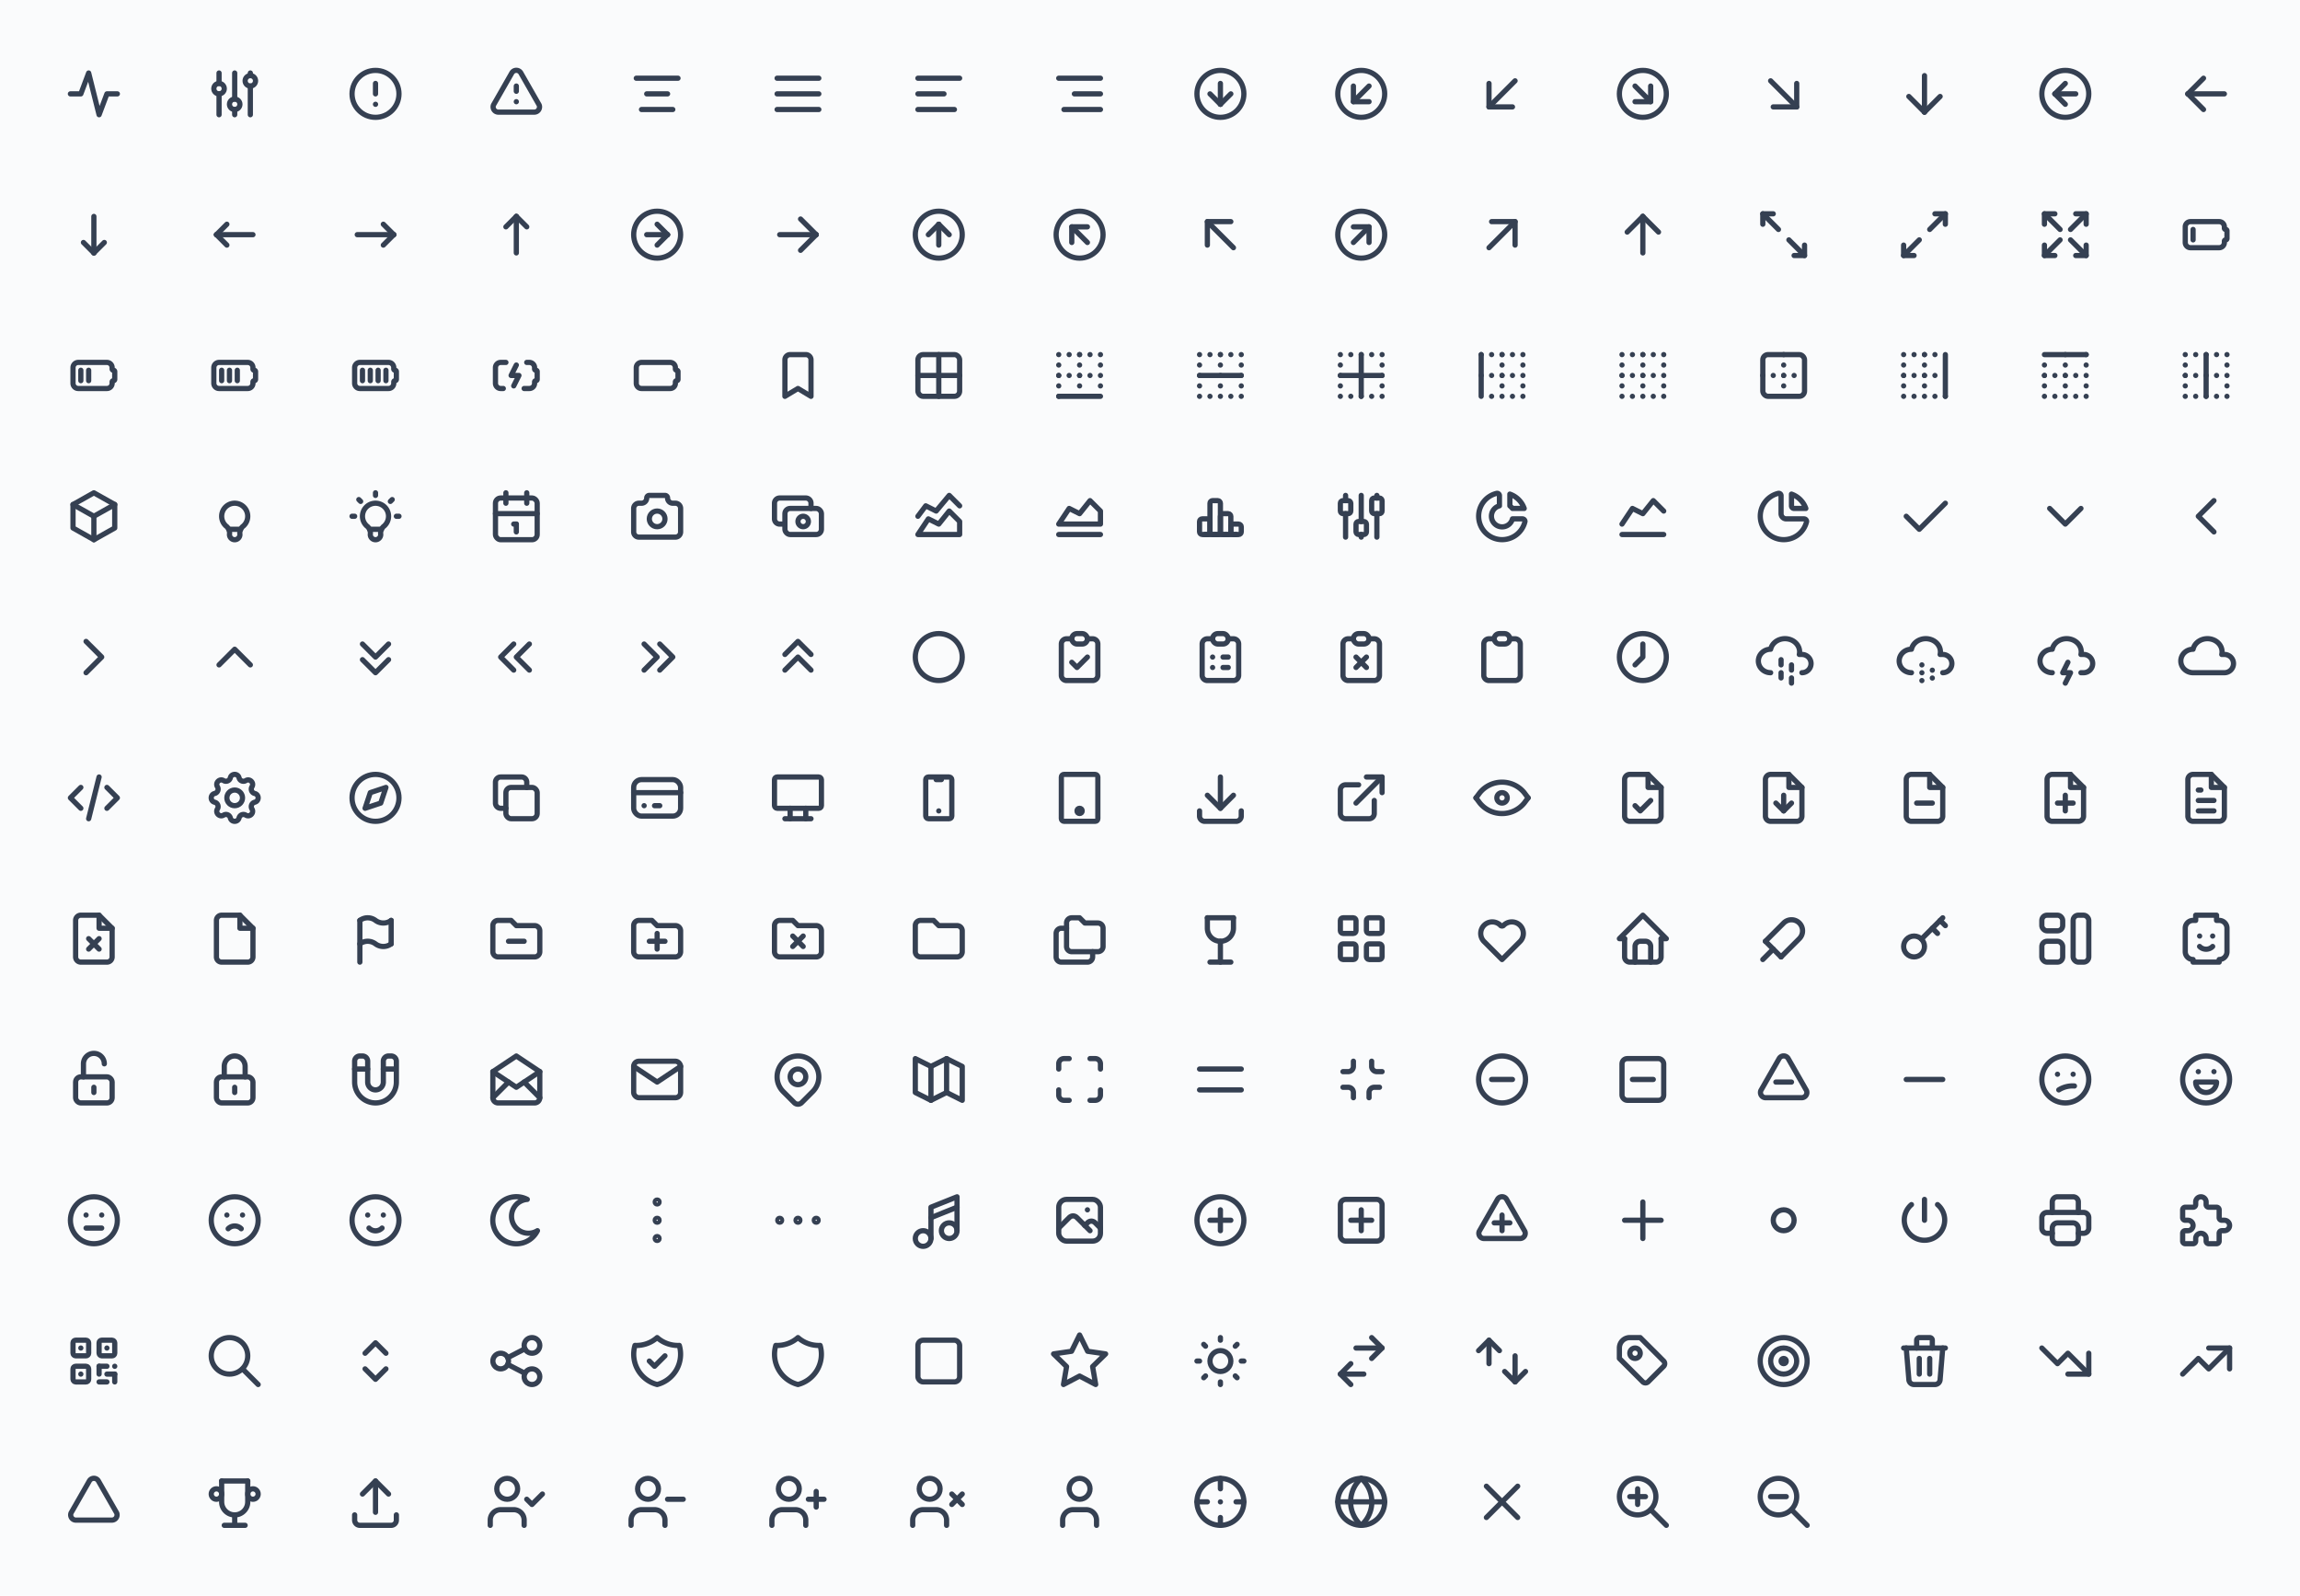 <svg xmlns="http://www.w3.org/2000/svg" xmlns:xlink="http://www.w3.org/1999/xlink" viewBox="0 0 882 612" width="882" height="612" style="color: #354052"><rect x="0" y="0" width="882" height="612" fill="#fafbfc"></rect>
	<symbol id="tabler-activity" class="icon tabler-icon tabler-icon-activity" viewBox="0 0 24 24" stroke-width="2" stroke="currentColor" fill="none" stroke-linecap="round" stroke-linejoin="round"><polyline points="21 12 17 12 14 20 10 4 7 12 3 12" />
</symbol>
	<symbol id="tabler-ajdustments" class="icon tabler-icon tabler-icon-ajdustments" viewBox="0 0 24 24" stroke-width="2" stroke="currentColor" fill="none" stroke-linecap="round" stroke-linejoin="round"><circle cx="6" cy="10" r="2" /><line x1="6" y1="4" x2="6" y2="8" /><line x1="6" y1="12" x2="6" y2="20" /><circle cx="12" cy="16" r="2" /><line x1="12" y1="4" x2="12" y2="14" /><line x1="12" y1="18" x2="12" y2="20" /><circle cx="18" cy="7" r="2" /><line x1="18" y1="4" x2="18" y2="5" /><line x1="18" y1="9" x2="18" y2="20" />
</symbol>
	<symbol id="tabler-alert-circle" class="icon tabler-icon tabler-icon-alert-circle" viewBox="0 0 24 24" stroke-width="2" stroke="currentColor" fill="none" stroke-linecap="round" stroke-linejoin="round"><circle cx="12" cy="12" r="9" /><line x1="12" y1="8" x2="12" y2="12" /><line x1="12" y1="16" x2="12.01" y2="16" />
</symbol>
	<symbol id="tabler-alert-triangle" class="icon tabler-icon tabler-icon-alert-triangle" viewBox="0 0 24 24" stroke-width="2" stroke="currentColor" fill="none" stroke-linecap="round" stroke-linejoin="round"><path d="M12 9v2m0 4v.01" /><path d="M5.07 19H19a2 2 0 001.75 -2.75L13.75 4a2 2 0 00-3.5 0L3.25 16.25a2 2 0 001.75 2.75" />
</symbol>
	<symbol id="tabler-align-center" class="icon tabler-icon tabler-icon-align-center" viewBox="0 0 24 24" stroke-width="2" stroke="currentColor" fill="none" stroke-linecap="round" stroke-linejoin="round"><line x1="4" y1="6" x2="20" y2="6" /><line x1="8" y1="12" x2="16" y2="12" /><line x1="6" y1="18" x2="18" y2="18" />
</symbol>
	<symbol id="tabler-align-justified" class="icon tabler-icon tabler-icon-align-justified" viewBox="0 0 24 24" stroke-width="2" stroke="currentColor" fill="none" stroke-linecap="round" stroke-linejoin="round"><line x1="4" y1="6" x2="20" y2="6" /><line x1="4" y1="12" x2="20" y2="12" /><line x1="4" y1="18" x2="20" y2="18" />
</symbol>
	<symbol id="tabler-align-left" class="icon tabler-icon tabler-icon-align-left" viewBox="0 0 24 24" stroke-width="2" stroke="currentColor" fill="none" stroke-linecap="round" stroke-linejoin="round"><line x1="4" y1="6" x2="20" y2="6" /><line x1="4" y1="12" x2="14" y2="12" /><line x1="4" y1="18" x2="18" y2="18" />
</symbol>
	<symbol id="tabler-align-right" class="icon tabler-icon tabler-icon-align-right" viewBox="0 0 24 24" stroke-width="2" stroke="currentColor" fill="none" stroke-linecap="round" stroke-linejoin="round"><line x1="4" y1="6" x2="20" y2="6" /><line x1="10" y1="12" x2="20" y2="12" /><line x1="6" y1="18" x2="20" y2="18" />
</symbol>
	<symbol id="tabler-arrow-down-circle" class="icon tabler-icon tabler-icon-arrow-down-circle" viewBox="0 0 24 24" stroke-width="2" stroke="currentColor" fill="none" stroke-linecap="round" stroke-linejoin="round"><circle cx="12" cy="12" r="9" /><line x1="8" y1="12" x2="12" y2="16" /><line x1="12" y1="8" x2="12" y2="16" /><line x1="16" y1="12" x2="12" y2="16" />
</symbol>
	<symbol id="tabler-arrow-down-left-circle" class="icon tabler-icon tabler-icon-arrow-down-left-circle" viewBox="0 0 24 24" stroke-width="2" stroke="currentColor" fill="none" stroke-linecap="round" stroke-linejoin="round"><circle cx="12" cy="12" r="9" /><line x1="15" y1="9" x2="9" y2="15" /><polyline points="15 15 9 15 9 9" />
</symbol>
	<symbol id="tabler-arrow-down-left" class="icon tabler-icon tabler-icon-arrow-down-left" viewBox="0 0 24 24" stroke-width="2" stroke="currentColor" fill="none" stroke-linecap="round" stroke-linejoin="round"><line x1="17" y1="7" x2="7" y2="17" /><polyline points="16 17 7 17 7 8" />
</symbol>
	<symbol id="tabler-arrow-down-right-circle" class="icon tabler-icon tabler-icon-arrow-down-right-circle" viewBox="0 0 24 24" stroke-width="2" stroke="currentColor" fill="none" stroke-linecap="round" stroke-linejoin="round"><circle cx="12" cy="12" r="9" /><line x1="15" y1="15" x2="9" y2="15" /><polyline points="15 9 15 15 9 9" />
</symbol>
	<symbol id="tabler-arrow-down-right" class="icon tabler-icon tabler-icon-arrow-down-right" viewBox="0 0 24 24" stroke-width="2" stroke="currentColor" fill="none" stroke-linecap="round" stroke-linejoin="round"><line x1="7" y1="7" x2="17" y2="17" /><polyline points="17 8 17 17 8 17" />
</symbol>
	<symbol id="tabler-arrow-down" class="icon tabler-icon tabler-icon-arrow-down" viewBox="0 0 24 24" stroke-width="2" stroke="currentColor" fill="none" stroke-linecap="round" stroke-linejoin="round"><line x1="12" y1="5" x2="12" y2="19" /><line x1="18" y1="13" x2="12" y2="19" /><line x1="6" y1="13" x2="12" y2="19" />
</symbol>
	<symbol id="tabler-arrow-left-circle" class="icon tabler-icon tabler-icon-arrow-left-circle" viewBox="0 0 24 24" stroke-width="2" stroke="currentColor" fill="none" stroke-linecap="round" stroke-linejoin="round"><circle cx="12" cy="12" r="9" /><line x1="8" y1="12" x2="16" y2="12" /><line x1="8" y1="12" x2="12" y2="16" /><line x1="8" y1="12" x2="12" y2="8" />
</symbol>
	<symbol id="tabler-arrow-left" class="icon tabler-icon tabler-icon-arrow-left" viewBox="0 0 24 24" stroke-width="2" stroke="currentColor" fill="none" stroke-linecap="round" stroke-linejoin="round"><line x1="5" y1="12" x2="19" y2="12" /><line x1="5" y1="12" x2="11" y2="18" /><line x1="5" y1="12" x2="11" y2="6" />
</symbol>
	<symbol id="tabler-arrow-narrow-down" class="icon tabler-icon tabler-icon-arrow-narrow-down" viewBox="0 0 24 24" stroke-width="2" stroke="currentColor" fill="none" stroke-linecap="round" stroke-linejoin="round"><line x1="12" y1="5" x2="12" y2="19" /><line x1="16" y1="15" x2="12" y2="19" /><line x1="8" y1="15" x2="12" y2="19" />
</symbol>
	<symbol id="tabler-arrow-narrow-left" class="icon tabler-icon tabler-icon-arrow-narrow-left" viewBox="0 0 24 24" stroke-width="2" stroke="currentColor" fill="none" stroke-linecap="round" stroke-linejoin="round"><line x1="5" y1="12" x2="19" y2="12" /><line x1="5" y1="12" x2="9" y2="16" /><line x1="5" y1="12" x2="9" y2="8" />
</symbol>
	<symbol id="tabler-arrow-narrow-right" class="icon tabler-icon tabler-icon-arrow-narrow-right" viewBox="0 0 24 24" stroke-width="2" stroke="currentColor" fill="none" stroke-linecap="round" stroke-linejoin="round"><line x1="5" y1="12" x2="19" y2="12" /><line x1="15" y1="16" x2="19" y2="12" /><line x1="15" y1="8" x2="19" y2="12" />
</symbol>
	<symbol id="tabler-arrow-narrow-up" class="icon tabler-icon tabler-icon-arrow-narrow-up" viewBox="0 0 24 24" stroke-width="2" stroke="currentColor" fill="none" stroke-linecap="round" stroke-linejoin="round"><line x1="12" y1="5" x2="12" y2="19" /><line x1="16" y1="9" x2="12" y2="5" /><line x1="8" y1="9" x2="12" y2="5" />
</symbol>
	<symbol id="tabler-arrow-right-circle" class="icon tabler-icon tabler-icon-arrow-right-circle" viewBox="0 0 24 24" stroke-width="2" stroke="currentColor" fill="none" stroke-linecap="round" stroke-linejoin="round"><circle cx="12" cy="12" r="9" /><line x1="16" y1="12" x2="8" y2="12" /><line x1="16" y1="12" x2="12" y2="16" /><line x1="16" y1="12" x2="12" y2="8" />
</symbol>
	<symbol id="tabler-arrow-right" class="icon tabler-icon tabler-icon-arrow-right" viewBox="0 0 24 24" stroke-width="2" stroke="currentColor" fill="none" stroke-linecap="round" stroke-linejoin="round"><line x1="5" y1="12" x2="19" y2="12" /><line x1="13" y1="18" x2="19" y2="12" /><line x1="13" y1="6" x2="19" y2="12" />
</symbol>
	<symbol id="tabler-arrow-up-circle" class="icon tabler-icon tabler-icon-arrow-up-circle" viewBox="0 0 24 24" stroke-width="2" stroke="currentColor" fill="none" stroke-linecap="round" stroke-linejoin="round"><circle cx="12" cy="12" r="9" /><line x1="12" y1="8" x2="8" y2="12" /><line x1="12" y1="8" x2="12" y2="16" /><line x1="16" y1="12" x2="12" y2="8" />
</symbol>
	<symbol id="tabler-arrow-up-left-circle" class="icon tabler-icon tabler-icon-arrow-up-left-circle" viewBox="0 0 24 24" stroke-width="2" stroke="currentColor" fill="none" stroke-linecap="round" stroke-linejoin="round"><circle cx="12" cy="12" r="9" /><line x1="9" y1="9" x2="15" y2="15" /><polyline points="15 9 9 9 9 15" />
</symbol>
	<symbol id="tabler-arrow-up-left" class="icon tabler-icon tabler-icon-arrow-up-left" viewBox="0 0 24 24" stroke-width="2" stroke="currentColor" fill="none" stroke-linecap="round" stroke-linejoin="round"><line x1="7" y1="7" x2="17" y2="17" /><polyline points="16 7 7 7 7 16" />
</symbol>
	<symbol id="tabler-arrow-up-right-circle" class="icon tabler-icon tabler-icon-arrow-up-right-circle" viewBox="0 0 24 24" stroke-width="2" stroke="currentColor" fill="none" stroke-linecap="round" stroke-linejoin="round"><circle cx="12" cy="12" r="9" /><line x1="15" y1="9" x2="9" y2="15" /><polyline points="15 15 15 9 9 9" />
</symbol>
	<symbol id="tabler-arrow-up-right" class="icon tabler-icon tabler-icon-arrow-up-right" viewBox="0 0 24 24" stroke-width="2" stroke="currentColor" fill="none" stroke-linecap="round" stroke-linejoin="round"><line x1="17" y1="7" x2="7" y2="17" /><polyline points="8 7 17 7 17 16" />
</symbol>
	<symbol id="tabler-arrow-up" class="icon tabler-icon tabler-icon-arrow-up" viewBox="0 0 24 24" stroke-width="2" stroke="currentColor" fill="none" stroke-linecap="round" stroke-linejoin="round"><line x1="12" y1="5" x2="12" y2="19" /><line x1="18" y1="11" x2="12" y2="5" /><line x1="6" y1="11" x2="12" y2="5" />
</symbol>
	<symbol id="tabler-arrows-diagonal-2" class="icon tabler-icon tabler-icon-arrows-diagonal-2" viewBox="0 0 24 24" stroke-width="2" stroke="currentColor" fill="none" stroke-linecap="round" stroke-linejoin="round"><polyline points="16 20 20 20 20 16" /><line x1="14" y1="14" x2="20" y2="20" /><polyline points="8 4 4 4 4 8" /><line x1="4" y1="4" x2="10" y2="10" />
</symbol>
	<symbol id="tabler-arrows-diagonal" class="icon tabler-icon tabler-icon-arrows-diagonal" viewBox="0 0 24 24" stroke-width="2" stroke="currentColor" fill="none" stroke-linecap="round" stroke-linejoin="round"><polyline points="16 4 20 4 20 8" /><line x1="14" y1="10" x2="20" y2="4" /><polyline points="8 20 4 20 4 16" /><line x1="4" y1="20" x2="10" y2="14" />
</symbol>
	<symbol id="tabler-arrows-maximize" class="icon tabler-icon tabler-icon-arrows-maximize" viewBox="0 0 24 24" stroke-width="2" stroke="currentColor" fill="none" stroke-linecap="round" stroke-linejoin="round"><polyline points="16 4 20 4 20 8" /><line x1="14" y1="10" x2="20" y2="4" /><polyline points="8 20 4 20 4 16" /><line x1="4" y1="20" x2="10" y2="14" /><polyline points="16 20 20 20 20 16" /><line x1="14" y1="14" x2="20" y2="20" /><polyline points="8 4 4 4 4 8" /><line x1="4" y1="4" x2="10" y2="10" />
</symbol>
	<symbol id="tabler-battery-1" class="icon tabler-icon tabler-icon-battery-1" viewBox="0 0 24 24" stroke-width="2" stroke="currentColor" fill="none" stroke-linecap="round" stroke-linejoin="round"><path d="M6 7h11a2 2 0 012 2v.5a.5 .5 0 00.5 .5a.5 .5 0 01.5 .5v3a.5 .5 0 01-.5 .5a.5 .5 0 00-.5 .5v.5a2 2 0 01-2 2h-11a2 2 0 01-2 -2v-6a2 2 0 012 -2" /><line x1="7" y1="10" x2="7" y2="14" />
</symbol>
	<symbol id="tabler-battery-2" class="icon tabler-icon tabler-icon-battery-2" viewBox="0 0 24 24" stroke-width="2" stroke="currentColor" fill="none" stroke-linecap="round" stroke-linejoin="round"><path d="M6 7h11a2 2 0 012 2v.5a.5 .5 0 00.5 .5a.5 .5 0 01.5 .5v3a.5 .5 0 01-.5 .5a.5 .5 0 00-.5 .5v.5a2 2 0 01-2 2h-11a2 2 0 01-2 -2v-6a2 2 0 012 -2" /><line x1="7" y1="10" x2="7" y2="14" /><line x1="10" y1="10" x2="10" y2="14" />
</symbol>
	<symbol id="tabler-battery-3" class="icon tabler-icon tabler-icon-battery-3" viewBox="0 0 24 24" stroke-width="2" stroke="currentColor" fill="none" stroke-linecap="round" stroke-linejoin="round"><path d="M6 7h11a2 2 0 012 2v.5a.5 .5 0 00.5 .5a.5 .5 0 01.5 .5v3a.5 .5 0 01-.5 .5a.5 .5 0 00-.5 .5v.5a2 2 0 01-2 2h-11a2 2 0 01-2 -2v-6a2 2 0 012 -2" /><line x1="7" y1="10" x2="7" y2="14" /><line x1="10" y1="10" x2="10" y2="14" /><line x1="13" y1="10" x2="13" y2="14" />
</symbol>
	<symbol id="tabler-battery-4" class="icon tabler-icon tabler-icon-battery-4" viewBox="0 0 24 24" stroke-width="2" stroke="currentColor" fill="none" stroke-linecap="round" stroke-linejoin="round"><path d="M6 7h11a2 2 0 012 2v.5a.5 .5 0 00.5 .5a.5 .5 0 01.5 .5v3a.5 .5 0 01-.5 .5a.5 .5 0 00-.5 .5v.5a2 2 0 01-2 2h-11a2 2 0 01-2 -2v-6a2 2 0 012 -2" /><line x1="7" y1="10" x2="7" y2="14" /><line x1="10" y1="10" x2="10" y2="14" /><line x1="13" y1="10" x2="13" y2="14" /><line x1="16" y1="10" x2="16" y2="14" />
</symbol>
	<symbol id="tabler-battery-charging" class="icon tabler-icon tabler-icon-battery-charging" viewBox="0 0 24 24" stroke-width="2" stroke="currentColor" fill="none" stroke-linecap="round" stroke-linejoin="round"><path d="M16 7h1a2 2 0 012 2v.5a.5 .5 0 00.5 .5a.5 .5 0 01.5 .5v3a.5 .5 0 01-.5 .5a.5 .5 0 00-.5 .5v.5a2 2 0 01-2 2h-2" /><path d="M8 7H6a2 2 0 00-2 2v6a2 2 0 002 2h1" /><polyline points="12 8 10 12 13 12 11 16" />
</symbol>
	<symbol id="tabler-battery" class="icon tabler-icon tabler-icon-battery" viewBox="0 0 24 24" stroke-width="2" stroke="currentColor" fill="none" stroke-linecap="round" stroke-linejoin="round"><path d="M6 7h11a2 2 0 012 2v.5a.5 .5 0 00.5 .5a.5 .5 0 01.5 .5v3a.5 .5 0 01-.5 .5a.5 .5 0 00-.5 .5v.5a2 2 0 01-2 2h-11a2 2 0 01-2 -2v-6a2 2 0 012 -2" />
</symbol>
	<symbol id="tabler-bookmark" class="icon tabler-icon tabler-icon-bookmark" viewBox="0 0 24 24" stroke-width="2" stroke="currentColor" fill="none" stroke-linecap="round" stroke-linejoin="round"><path d="M9 4h6a2 2 0 012 2v14l-5-3l-5 3v-14a2 2 0 012 -2" />
</symbol>
	<symbol id="tabler-border-all" class="icon tabler-icon tabler-icon-border-all" viewBox="0 0 24 24" stroke-width="2" stroke="currentColor" fill="none" stroke-linecap="round" stroke-linejoin="round"><rect x="4" y="4" width="16" height="16" rx="2" /><line x1="4" y1="12" x2="20" y2="12" /><line x1="12" y1="4" x2="12" y2="20" />
</symbol>
	<symbol id="tabler-border-bottom" class="icon tabler-icon tabler-icon-border-bottom" viewBox="0 0 24 24" stroke-width="2" stroke="currentColor" fill="none" stroke-linecap="round" stroke-linejoin="round"><line x1="20" y1="20" x2="4" y2="20" /><g stroke-dasharray=".001 4"><line x1="4" y1="4" x2="20" y2="4" /><line x1="20" y1="4" x2="20" y2="20" /><line x1="4" y1="20" x2="4" y2="4" /><line x1="4" y1="12" x2="20" y2="12" /><line x1="12" y1="4" x2="12" y2="20" /></g>
</symbol>
	<symbol id="tabler-border-horizontal" class="icon tabler-icon tabler-icon-border-horizontal" viewBox="0 0 24 24" stroke-width="2" stroke="currentColor" fill="none" stroke-linecap="round" stroke-linejoin="round"><line x1="4" y1="12" x2="20" y2="12" /><g stroke-dasharray=".001 4"><line x1="4" y1="4" x2="20" y2="4" /><line x1="4" y1="20" x2="4" y2="4" /><line x1="20" y1="20" x2="4" y2="20" /><line x1="20" y1="4" x2="20" y2="20" /><line x1="12" y1="4" x2="12" y2="20" /></g>
</symbol>
	<symbol id="tabler-border-inner" class="icon tabler-icon tabler-icon-border-inner" viewBox="0 0 24 24" stroke-width="2" stroke="currentColor" fill="none" stroke-linecap="round" stroke-linejoin="round"><line x1="4" y1="12" x2="20" y2="12" /><line x1="12" y1="4" x2="12" y2="20" /><g stroke-dasharray=".001 4"><line x1="4" y1="4" x2="20" y2="4" /><line x1="4" y1="20" x2="4" y2="4" /><line x1="20" y1="20" x2="4" y2="20" /><line x1="20" y1="4" x2="20" y2="20" /></g>
</symbol>
	<symbol id="tabler-border-left" class="icon tabler-icon tabler-icon-border-left" viewBox="0 0 24 24" stroke-width="2" stroke="currentColor" fill="none" stroke-linecap="round" stroke-linejoin="round"><line x1="4" y1="20" x2="4" y2="4" /><g stroke-dasharray=".001 4"><line x1="4" y1="4" x2="20" y2="4" /><line x1="20" y1="4" x2="20" y2="20" /><line x1="20" y1="20" x2="4" y2="20" /><line x1="4" y1="12" x2="20" y2="12" /><line x1="12" y1="4" x2="12" y2="20" /></g>
</symbol>
	<symbol id="tabler-border-none" class="icon tabler-icon tabler-icon-border-none" viewBox="0 0 24 24" stroke-width="2" stroke="currentColor" fill="none" stroke-linecap="round" stroke-linejoin="round"><g stroke-dasharray=".001 4"><line x1="4" y1="4" x2="20" y2="4" /><line x1="20" y1="4" x2="20" y2="20" /><line x1="20" y1="20" x2="4" y2="20" /><line x1="4" y1="20" x2="4" y2="4" /><line x1="4" y1="12" x2="20" y2="12" /><line x1="12" y1="4" x2="12" y2="20" /></g>
</symbol>
	<symbol id="tabler-border-outer" class="icon tabler-icon tabler-icon-border-outer" viewBox="0 0 24 24" stroke-width="2" stroke="currentColor" fill="none" stroke-linecap="round" stroke-linejoin="round"><rect x="4" y="4" width="16" height="16" rx="2" /><g stroke-dasharray=".001 4"><line x1="4" y1="12" x2="20" y2="12" /><line x1="12" y1="4" x2="12" y2="20" /></g>
</symbol>
	<symbol id="tabler-border-right" class="icon tabler-icon tabler-icon-border-right" viewBox="0 0 24 24" stroke-width="2" stroke="currentColor" fill="none" stroke-linecap="round" stroke-linejoin="round"><line x1="20" y1="4" x2="20" y2="20" /><g stroke-dasharray=".001 4"><line x1="4" y1="4" x2="20" y2="4" /><line x1="20" y1="20" x2="4" y2="20" /><line x1="4" y1="20" x2="4" y2="4" /><line x1="4" y1="12" x2="20" y2="12" /><line x1="12" y1="4" x2="12" y2="20" /></g>
</symbol>
	<symbol id="tabler-border-top" class="icon tabler-icon tabler-icon-border-top" viewBox="0 0 24 24" stroke-width="2" stroke="currentColor" fill="none" stroke-linecap="round" stroke-linejoin="round"><line x1="4" y1="4" x2="20" y2="4" /><g stroke-dasharray=".001 4"><line x1="20" y1="4" x2="20" y2="20" /><line x1="20" y1="20" x2="4" y2="20" /><line x1="4" y1="20" x2="4" y2="4" /><line x1="4" y1="12" x2="20" y2="12" /><line x1="12" y1="4" x2="12" y2="20" /></g>
</symbol>
	<symbol id="tabler-border-vertical" class="icon tabler-icon tabler-icon-border-vertical" viewBox="0 0 24 24" stroke-width="2" stroke="currentColor" fill="none" stroke-linecap="round" stroke-linejoin="round"><line x1="12" y1="4" x2="12" y2="20" /><g stroke-dasharray=".001 4"><line x1="4" y1="12" x2="20" y2="12" /><line x1="4" y1="4" x2="20" y2="4" /><line x1="4" y1="20" x2="4" y2="4" /><line x1="20" y1="20" x2="4" y2="20" /><line x1="20" y1="4" x2="20" y2="20" /></g>
</symbol>
	<symbol id="tabler-box" class="icon tabler-icon tabler-icon-box" viewBox="0 0 24 24" stroke-width="2" stroke="currentColor" fill="none" stroke-linecap="round" stroke-linejoin="round"><polyline points="12 3 20 7.5 20 16.5 12 21 4 16.5 4 7.5 12 3" /><line x1="12" y1="12" x2="20" y2="7.5" /><line x1="12" y1="12" x2="12" y2="21" /><line x1="12" y1="12" x2="4" y2="7.5" />
</symbol>
	<symbol id="tabler-bulb-off" class="icon tabler-icon tabler-icon-bulb-off" viewBox="0 0 24 24" stroke-width="2" stroke="currentColor" fill="none" stroke-linecap="round" stroke-linejoin="round"><path d="M9 16a5 5 0 116 0a3.5 3.5 0 00-1 3a2 2 0 01-4 0a3.5 3.5 0 00-1 -3" /><line x1="9.7" y1="17" x2="14.3" y2="17" />
</symbol>
	<symbol id="tabler-bulb" class="icon tabler-icon tabler-icon-bulb" viewBox="0 0 24 24" stroke-width="2" stroke="currentColor" fill="none" stroke-linecap="round" stroke-linejoin="round"><path d="M3 12h1M12 3v1M20 12h1M5.6 5.6l.7 .7M18.4 5.6l-.7 .7" /><path d="M9 16a5 5 0 116 0a3.5 3.5 0 00-1 3a2 2 0 01-4 0a3.5 3.5 0 00-1 -3" /><line x1="9.7" y1="17" x2="14.3" y2="17" />
</symbol>
	<symbol id="tabler-calendar" class="icon tabler-icon tabler-icon-calendar" viewBox="0 0 24 24" stroke-width="2" stroke="currentColor" fill="none" stroke-linecap="round" stroke-linejoin="round"><rect x="4" y="5" width="16" height="16" rx="2" /><line x1="16" y1="3" x2="16" y2="7" /><line x1="8" y1="3" x2="8" y2="7" /><line x1="4" y1="11" x2="20" y2="11" /><line x1="11" y1="15" x2="12" y2="15" /><line x1="12" y1="15" x2="12" y2="18" />
</symbol>
	<symbol id="tabler-camera" class="icon tabler-icon tabler-icon-camera" viewBox="0 0 24 24" stroke-width="2" stroke="currentColor" fill="none" stroke-linecap="round" stroke-linejoin="round"><path d="M5 7h1a2 2 0 002 -2a1 1 0 011 -1h6a1 1 0 011 1a2 2 0 002 2h1a2 2 0 012 2v9a2 2 0 01-2 2h-14a2 2 0 01-2 -2v-9a2 2 0 012 -2" /><circle cx="12" cy="13" r="3" />
</symbol>
	<symbol id="tabler-cash" class="icon tabler-icon tabler-icon-cash" viewBox="0 0 24 24" stroke-width="2" stroke="currentColor" fill="none" stroke-linecap="round" stroke-linejoin="round"><rect x="7" y="9" width="14" height="10" rx="2" /><circle cx="14" cy="14" r="2" /><path d="M17 9v-2a2 2 0 00-2 -2h-10a2 2 0 00-2 2v6a2 2 0 002 2h2" />
</symbol>
	<symbol id="tabler-chart-area-line" class="icon tabler-icon tabler-icon-chart-area-line" viewBox="0 0 24 24" stroke-width="2" stroke="currentColor" fill="none" stroke-linecap="round" stroke-linejoin="round"><polyline points="4 19 8 13 12 15 16 10 20 14 20 19 4 19" /><polyline points="4 12 7 8 11 10 16 4 20 8" />
</symbol>
	<symbol id="tabler-chart-area" class="icon tabler-icon tabler-icon-chart-area" viewBox="0 0 24 24" stroke-width="2" stroke="currentColor" fill="none" stroke-linecap="round" stroke-linejoin="round"><line x1="4" y1="19" x2="20" y2="19" /><polyline points="4 15 8 9 12 11 16 6 20 10 20 15 4 15" />
</symbol>
	<symbol id="tabler-chart-bar" class="icon tabler-icon tabler-icon-chart-bar" viewBox="0 0 24 24" stroke-width="2" stroke="currentColor" fill="none" stroke-linecap="round" stroke-linejoin="round"><rect x="4" y="13" width="4" height="6" rx="1" /><rect x="8" y="6" width="4" height="13" rx="1" /><rect x="12" y="11" width="4" height="8" rx="1" /><rect x="16" y="15" width="4" height="4" rx="1" /><line x1="6" y1="19" x2="18" y2="19" />
</symbol>
	<symbol id="tabler-chart-candle" class="icon tabler-icon tabler-icon-chart-candle" viewBox="0 0 24 24" stroke-width="2" stroke="currentColor" fill="none" stroke-linecap="round" stroke-linejoin="round"><rect x="4" y="6" width="4" height="5" rx="1" /><line x1="6" y1="4" x2="6" y2="6" /><line x1="6" y1="11" x2="6" y2="20" /><rect x="10" y="14" width="4" height="5" rx="1" /><line x1="12" y1="4" x2="12" y2="14" /><line x1="12" y1="19" x2="12" y2="20" /><rect x="16" y="5" width="4" height="6" rx="1" /><line x1="18" y1="4" x2="18" y2="5" /><line x1="18" y1="11" x2="18" y2="20" />
</symbol>
	<symbol id="tabler-chart-donut" class="icon tabler-icon tabler-icon-chart-donut" viewBox="0 0 24 24" stroke-width="2" stroke="currentColor" fill="none" stroke-linecap="round" stroke-linejoin="round"><path d="M10 3.2a9 9 0 1010.8 10.8a1 1 0 00-1 -1h-3.8a4.1 4.1 0 11-5 -5v-4a.9 .9 0 00-1 -.8" /><path d="M15 3.5a9 9 0 015.5 5.5h-4.5a9 9 0 00-1 -1v-4.5" />
</symbol>
	<symbol id="tabler-chart-line" class="icon tabler-icon tabler-icon-chart-line" viewBox="0 0 24 24" stroke-width="2" stroke="currentColor" fill="none" stroke-linecap="round" stroke-linejoin="round"><line x1="4" y1="19" x2="20" y2="19" /><polyline points="4 15 8 9 12 11 16 6 20 10" />
</symbol>
	<symbol id="tabler-chart-pie" class="icon tabler-icon tabler-icon-chart-pie" viewBox="0 0 24 24" stroke-width="2" stroke="currentColor" fill="none" stroke-linecap="round" stroke-linejoin="round"><path d="M10 3.2a9 9 0 1010.8 10.8a1 1 0 00-1 -1h-6.8a2 2 0 01-2 -2v-7a.9 .9 0 00-1 -.8" /><path d="M15 3.5a9 9 0 015.5 5.5h-4.5a1 1 0 01-1 -1v-4.5" />
</symbol>
	<symbol id="tabler-check" class="icon tabler-icon tabler-icon-check" viewBox="0 0 24 24" stroke-width="2" stroke="currentColor" fill="none" stroke-linecap="round" stroke-linejoin="round"><polyline points="20 7 10 17 5 12" />
</symbol>
	<symbol id="tabler-chevron-down" class="icon tabler-icon tabler-icon-chevron-down" viewBox="0 0 24 24" stroke-width="2" stroke="currentColor" fill="none" stroke-linecap="round" stroke-linejoin="round"><polyline points="6 9 12 15 18 9" />
</symbol>
	<symbol id="tabler-chevron-left" class="icon tabler-icon tabler-icon-chevron-left" viewBox="0 0 24 24" stroke-width="2" stroke="currentColor" fill="none" stroke-linecap="round" stroke-linejoin="round"><polyline points="15 6 9 12 15 18" />
</symbol>
	<symbol id="tabler-chevron-right" class="icon tabler-icon tabler-icon-chevron-right" viewBox="0 0 24 24" stroke-width="2" stroke="currentColor" fill="none" stroke-linecap="round" stroke-linejoin="round"><polyline points="9 6 15 12 9 18" />
</symbol>
	<symbol id="tabler-chevron-up" class="icon tabler-icon tabler-icon-chevron-up" viewBox="0 0 24 24" stroke-width="2" stroke="currentColor" fill="none" stroke-linecap="round" stroke-linejoin="round"><polyline points="6 15 12 9 18 15" />
</symbol>
	<symbol id="tabler-chevrons-down" class="icon tabler-icon tabler-icon-chevrons-down" viewBox="0 0 24 24" stroke-width="2" stroke="currentColor" fill="none" stroke-linecap="round" stroke-linejoin="round"><polyline points="7 7 12 12 17 7" /><polyline points="7 13 12 18 17 13" />
</symbol>
	<symbol id="tabler-chevrons-left" class="icon tabler-icon tabler-icon-chevrons-left" viewBox="0 0 24 24" stroke-width="2" stroke="currentColor" fill="none" stroke-linecap="round" stroke-linejoin="round"><polyline points="11 7 6 12 11 17" /><polyline points="17 7 12 12 17 17" />
</symbol>
	<symbol id="tabler-chevrons-right" class="icon tabler-icon tabler-icon-chevrons-right" viewBox="0 0 24 24" stroke-width="2" stroke="currentColor" fill="none" stroke-linecap="round" stroke-linejoin="round"><polyline points="7 7 12 12 7 17" /><polyline points="13 7 18 12 13 17" />
</symbol>
	<symbol id="tabler-chevrons-up" class="icon tabler-icon tabler-icon-chevrons-up" viewBox="0 0 24 24" stroke-width="2" stroke="currentColor" fill="none" stroke-linecap="round" stroke-linejoin="round"><polyline points="7 11 12 6 17 11" /><polyline points="7 17 12 12 17 17" />
</symbol>
	<symbol id="tabler-circle" class="icon tabler-icon tabler-icon-circle" viewBox="0 0 24 24" stroke-width="2" stroke="currentColor" fill="none" stroke-linecap="round" stroke-linejoin="round"><circle cx="12" cy="12" r="9" />
</symbol>
	<symbol id="tabler-clipboard-check" class="icon tabler-icon tabler-icon-clipboard-check" viewBox="0 0 24 24" stroke-width="2" stroke="currentColor" fill="none" stroke-linecap="round" stroke-linejoin="round"><path d="M9 5H7a2 2 0 00-2 2v12a2 2 0 002 2h10a2 2 0 002-2V7a2 2 0 00-2-2h-2" /><rect x="9" y="3" width="6" height="4" rx="2" /><path d="M9 14l2 2l4 -4" />
</symbol>
	<symbol id="tabler-clipboard-list" class="icon tabler-icon tabler-icon-clipboard-list" viewBox="0 0 24 24" stroke-width="2" stroke="currentColor" fill="none" stroke-linecap="round" stroke-linejoin="round"><path d="M9 5H7a2 2 0 00-2 2v12a2 2 0 002 2h10a2 2 0 002-2V7a2 2 0 00-2-2h-2" /><rect x="9" y="3" width="6" height="4" rx="2" /><line x1="9" y1="12" x2="9.01" y2="12" /><line x1="13" y1="12" x2="15" y2="12" /><line x1="9" y1="16" x2="9.01" y2="16" /><line x1="13" y1="16" x2="15" y2="16" />
</symbol>
	<symbol id="tabler-clipboard-x" class="icon tabler-icon tabler-icon-clipboard-x" viewBox="0 0 24 24" stroke-width="2" stroke="currentColor" fill="none" stroke-linecap="round" stroke-linejoin="round"><path d="M9 5H7a2 2 0 00-2 2v12a2 2 0 002 2h10a2 2 0 002-2V7a2 2 0 00-2-2h-2" /><rect x="9" y="3" width="6" height="4" rx="2" /><path d="M10 12l4 4m0 -4l-4 4" />
</symbol>
	<symbol id="tabler-clipboard" class="icon tabler-icon tabler-icon-clipboard" viewBox="0 0 24 24" stroke-width="2" stroke="currentColor" fill="none" stroke-linecap="round" stroke-linejoin="round"><path d="M9 5H7a2 2 0 00-2 2v12a2 2 0 002 2h10a2 2 0 002-2V7a2 2 0 00-2-2h-2" /><rect x="9" y="3" width="6" height="4" rx="2" />
</symbol>
	<symbol id="tabler-clock" class="icon tabler-icon tabler-icon-clock" viewBox="0 0 24 24" stroke-width="2" stroke="currentColor" fill="none" stroke-linecap="round" stroke-linejoin="round"><circle cx="12" cy="12" r="9" /><polyline points="12 7 12 12 9 15" />
</symbol>
	<symbol id="tabler-cloud-rain" class="icon tabler-icon tabler-icon-cloud-rain" viewBox="0 0 24 24" stroke-width="2" stroke="currentColor" fill="none" stroke-linecap="round" stroke-linejoin="round"><path d="M7 18a4.6 4.4 0 01 0 -9h0a5 4.5 0 0111 2h1a3.5 3.5 0 01 0 7" /><path d="M11 13v2m0 3v2m4 -5v2m0 3v2" />
</symbol>
	<symbol id="tabler-cloud-snow" class="icon tabler-icon tabler-icon-cloud-snow" viewBox="0 0 24 24" stroke-width="2" stroke="currentColor" fill="none" stroke-linecap="round" stroke-linejoin="round"><path d="M7 18a4.6 4.4 0 01 0 -9h0a5 4.5 0 0111 2h1a3.5 3.5 0 01 0 7" /><path d="M11 15v.01m0 3v.01m0 3v.01m4 -4v.01m0 3v.01" />
</symbol>
	<symbol id="tabler-cloud-storm" class="icon tabler-icon tabler-icon-cloud-storm" viewBox="0 0 24 24" stroke-width="2" stroke="currentColor" fill="none" stroke-linecap="round" stroke-linejoin="round"><path d="M7 18a4.6 4.4 0 01 0 -9h0a5 4.5 0 0111 2h1a3.5 3.5 0 01 0 7h-1" /><polyline points="13 14 11 18 14 18 12 22" />
</symbol>
	<symbol id="tabler-cloud" class="icon tabler-icon tabler-icon-cloud" viewBox="0 0 24 24" stroke-width="2" stroke="currentColor" fill="none" stroke-linecap="round" stroke-linejoin="round"><path d="M7 18a4.6 4.4 0 01 0 -9h0a5 4.5 0 0111 2h1a3.5 3.5 0 01 0 7h-12" />
</symbol>
	<symbol id="tabler-code" class="icon tabler-icon tabler-icon-code" viewBox="0 0 24 24" stroke-width="2" stroke="currentColor" fill="none" stroke-linecap="round" stroke-linejoin="round"><polyline points="7 8 3 12 7 16" /><polyline points="17 8 21 12 17 16" /><line x1="14" y1="4" x2="10" y2="20" />
</symbol>
	<symbol id="tabler-cog" class="icon tabler-icon tabler-icon-cog" viewBox="0 0 24 24" stroke-width="2" stroke="currentColor" fill="none" stroke-linecap="round" stroke-linejoin="round"><path d="M10.325 4.317c.426-1.756 2.924-1.756 3.35 0a1.724 1.724 0 002.573 1.066c1.543-.94 3.31.826 2.37 2.37a1.724 1.724 0 001.065 2.572c1.756.426 1.756 2.924 0 3.35a1.724 1.724 0 00-1.066 2.573c.94 1.543-.826 3.31-2.37 2.37a1.724 1.724 0 00-2.572 1.065c-.426 1.756-2.924 1.756-3.35 0a1.724 1.724 0 00-2.573-1.066c-1.543.94-3.31-.826-2.37-2.37a1.724 1.724 0 00-1.065-2.572c-1.756-.426-1.756-2.924 0-3.35a1.724 1.724 0 001.066-2.573c-.94-1.543.826-3.31 2.37-2.37.996.608 2.296.07 2.572-1.065z" /><circle cx="12" cy="12" r="3" />
</symbol>
	<symbol id="tabler-compass" class="icon tabler-icon tabler-icon-compass" viewBox="0 0 24 24" stroke-width="2" stroke="currentColor" fill="none" stroke-linecap="round" stroke-linejoin="round"><polyline points="8 16 10 10 16 8 14 14 8 16"></polyline><circle cx="12" cy="12" r="9" />
</symbol>
	<symbol id="tabler-copy" class="icon tabler-icon tabler-icon-copy" viewBox="0 0 24 24" stroke-width="2" stroke="currentColor" fill="none" stroke-linecap="round" stroke-linejoin="round"><rect x="8" y="8" width="12" height="12" rx="2" /><path d="M16 8v-2a2 2 0 00-2 -2h-8a2 2 0 00-2 2v8a2 2 0 002 2h2" />
</symbol>
	<symbol id="tabler-credit-card" class="icon tabler-icon tabler-icon-credit-card" viewBox="0 0 24 24" stroke-width="2" stroke="currentColor" fill="none" stroke-linecap="round" stroke-linejoin="round"><rect x="3" y="5" width="18" height="14" rx="3" /><line x1="3" y1="10" x2="21" y2="10" /><line x1="7" y1="15" x2="7.01" y2="15" /><line x1="11" y1="15" x2="13" y2="15" />
</symbol>
	<symbol id="tabler-device-desktop" class="icon tabler-icon tabler-icon-device-desktop" viewBox="0 0 24 24" stroke-width="2" stroke="currentColor" fill="none" stroke-linecap="round" stroke-linejoin="round"><rect x="3" y="4" width="18" height="12" rx="1" /><line x1="7" y1="20" x2="17" y2="20" /><line x1="9" y1="16" x2="9" y2="20" /><line x1="15" y1="16" x2="15" y2="20" />
</symbol>
	<symbol id="tabler-device-mobile" class="icon tabler-icon tabler-icon-device-mobile" viewBox="0 0 24 24" stroke-width="2" stroke="currentColor" fill="none" stroke-linecap="round" stroke-linejoin="round"><rect x="7" y="4" width="10" height="16" rx="1" /><line x1="11" y1="5" x2="13" y2="5" /><line x1="12" y1="17" x2="12" y2="17.01" />
</symbol>
	<symbol id="tabler-device-tablet" class="icon tabler-icon tabler-icon-device-tablet" viewBox="0 0 24 24" stroke-width="2" stroke="currentColor" fill="none" stroke-linecap="round" stroke-linejoin="round"><rect x="5" y="3" width="14" height="18" rx="1" /><circle cx="12" cy="17" r="1" />
</symbol>
	<symbol id="tabler-download" class="icon tabler-icon tabler-icon-download" viewBox="0 0 24 24" stroke-width="2" stroke="currentColor" fill="none" stroke-linecap="round" stroke-linejoin="round"><path d="M4 17v2a2 2 0 002 2h12a2 2 0 002 -2v-2" /><polyline points="7 11 12 16 17 11" /><line x1="12" y1="4" x2="12" y2="16" />
</symbol>
	<symbol id="tabler-external-link" class="icon tabler-icon tabler-icon-external-link" viewBox="0 0 24 24" stroke-width="2" stroke="currentColor" fill="none" stroke-linecap="round" stroke-linejoin="round"><path d="M11 7h-5a2 2 0 00-2 2v9a2 2 0 00 2 2h9a2 2 0 00 2 -2v-5" /><line x1="10" y1="14" x2="20" y2="4" /><polyline points="14 4 20 4 20 10" />
</symbol>
	<symbol id="tabler-eye" class="icon tabler-icon tabler-icon-eye" viewBox="0 0 24 24" stroke-width="2" stroke="currentColor" fill="none" stroke-linecap="round" stroke-linejoin="round"><circle cx="12" cy="12" r="2" /><path d="M2 12l1.5 2a11 11 0 0017 0l1.5 -2" /><path d="M2 12l1.5 -2a11 11 0 0117 0l1.5 2" />
</symbol>
	<symbol id="tabler-file-check" class="icon tabler-icon tabler-icon-file-check" viewBox="0 0 24 24" stroke-width="2" stroke="currentColor" fill="none" stroke-linecap="round" stroke-linejoin="round"><polyline points="14 3 14 8 19 8" /><path d="M17 21H7a2 2 0 01-2-2V5a2 2 0 012-2h7l5 5v11a2 2 0 01-2 2z" /><path d="M9 15l2 2l4 -4" />
</symbol>
	<symbol id="tabler-file-download" class="icon tabler-icon tabler-icon-file-download" viewBox="0 0 24 24" stroke-width="2" stroke="currentColor" fill="none" stroke-linecap="round" stroke-linejoin="round"><polyline points="14 3 14 8 19 8" /><path d="M17 21H7a2 2 0 01-2-2V5a2 2 0 012-2h7l5 5v11a2 2 0 01-2 2z" /><line x1="12" y1="11" x2="12" y2="17" /><polyline points="9 14 12 17 15 14" />
</symbol>
	<symbol id="tabler-file-minus" class="icon tabler-icon tabler-icon-file-minus" viewBox="0 0 24 24" stroke-width="2" stroke="currentColor" fill="none" stroke-linecap="round" stroke-linejoin="round"><polyline points="14 3 14 8 19 8" /><path d="M17 21H7a2 2 0 01-2-2V5a2 2 0 012-2h7l5 5v11a2 2 0 01-2 2z" /><line x1="9" y1="14" x2="15" y2="14" />
</symbol>
	<symbol id="tabler-file-plus" class="icon tabler-icon tabler-icon-file-plus" viewBox="0 0 24 24" stroke-width="2" stroke="currentColor" fill="none" stroke-linecap="round" stroke-linejoin="round"><polyline points="14 3 14 8 19 8" /><path d="M17 21H7a2 2 0 01-2-2V5a2 2 0 012-2h7l5 5v11a2 2 0 01-2 2z" /><line x1="12" y1="11" x2="12" y2="17" /><line x1="9" y1="14" x2="15" y2="14" />
</symbol>
	<symbol id="tabler-file-text" class="icon tabler-icon tabler-icon-file-text" viewBox="0 0 24 24" stroke-width="2" stroke="currentColor" fill="none" stroke-linecap="round" stroke-linejoin="round"><polyline points="14 3 14 8 19 8" /><path d="M17 21H7a2 2 0 01-2-2V5a2 2 0 012-2h7l5 5v11a2 2 0 01-2 2z" /><line x1="9" y1="9" x2="10" y2="9" /><line x1="9" y1="13" x2="15" y2="13" /><line x1="9" y1="17" x2="15" y2="17" />
</symbol>
	<symbol id="tabler-file-x" class="icon tabler-icon tabler-icon-file-x" viewBox="0 0 24 24" stroke-width="2" stroke="currentColor" fill="none" stroke-linecap="round" stroke-linejoin="round"><polyline points="14 3 14 8 19 8" /><path d="M17 21H7a2 2 0 01-2-2V5a2 2 0 012-2h7l5 5v11a2 2 0 01-2 2z" /><path d="M10 12l4 4m0 -4l-4 4" />
</symbol>
	<symbol id="tabler-file" class="icon tabler-icon tabler-icon-file" viewBox="0 0 24 24" stroke-width="2" stroke="currentColor" fill="none" stroke-linecap="round" stroke-linejoin="round"><polyline points="14 3 14 8 19 8" /><path d="M17 21H7a2 2 0 01-2-2V5a2 2 0 012-2h7l5 5v11a2 2 0 01-2 2z" />
</symbol>
	<symbol id="tabler-flag" class="icon tabler-icon tabler-icon-flag" viewBox="0 0 24 24" stroke-width="2" stroke="currentColor" fill="none" stroke-linecap="round" stroke-linejoin="round"><line x1="6" y1="5" x2="6" y2="21" /><line x1="18" y1="5" x2="18" y2="14" /><path d="M6 5a5 5 0 016 0a5 5 0 006 0" /><path d="M6 14a5 5 0 016 0a5 5 0 006 0" />
</symbol>
	<symbol id="tabler-folder-minus" class="icon tabler-icon tabler-icon-folder-minus" viewBox="0 0 24 24" stroke-width="2" stroke="currentColor" fill="none" stroke-linecap="round" stroke-linejoin="round"><path d="M5 5h5l2 2h7a2 2 0 012 2v8a2 2 0 01-2 2h-14a2 2 0 01-2 -2v-10a2 2 0 012 -2" /><line x1="9" y1="13" x2="15" y2="13" />
</symbol>
	<symbol id="tabler-folder-plus" class="icon tabler-icon tabler-icon-folder-plus" viewBox="0 0 24 24" stroke-width="2" stroke="currentColor" fill="none" stroke-linecap="round" stroke-linejoin="round"><path d="M5 5h5l2 2h7a2 2 0 012 2v8a2 2 0 01-2 2h-14a2 2 0 01-2 -2v-10a2 2 0 012 -2" /><line x1="12" y1="10" x2="12" y2="16" /><line x1="9" y1="13" x2="15" y2="13" />
</symbol>
	<symbol id="tabler-folder-x" class="icon tabler-icon tabler-icon-folder-x" viewBox="0 0 24 24" stroke-width="2" stroke="currentColor" fill="none" stroke-linecap="round" stroke-linejoin="round"><path d="M5 5h5l2 2h7a2 2 0 012 2v8a2 2 0 01-2 2h-14a2 2 0 01-2 -2v-10a2 2 0 012 -2" /><path d="M10 11l4 4m0 -4l-4 4" />
</symbol>
	<symbol id="tabler-folder" class="icon tabler-icon tabler-icon-folder" viewBox="0 0 24 24" stroke-width="2" stroke="currentColor" fill="none" stroke-linecap="round" stroke-linejoin="round"><path d="M5 5h5l2 2h7a2 2 0 012 2v8a2 2 0 01-2 2h-14a2 2 0 01-2 -2v-10a2 2 0 012 -2" />
</symbol>
	<symbol id="tabler-folders" class="icon tabler-icon tabler-icon-folders" viewBox="0 0 24 24" stroke-width="2" stroke="currentColor" fill="none" stroke-linecap="round" stroke-linejoin="round"><path d="M9 4h3l2 2h5a2 2 0 012 2v7a2 2 0 01-2 2h-10a2 2 0 01-2 -2v-9a2 2 0 012 -2" /><path d="M17 17v2a2 2 0 01-2 2h-10a2 2 0 01-2 -2v-9a2 2 0 012 -2h2" />
</symbol>
	<symbol id="tabler-glass" class="icon tabler-icon tabler-icon-glass" viewBox="0 0 24 24" stroke-width="2" stroke="currentColor" fill="none" stroke-linecap="round" stroke-linejoin="round"><line x1="8" y1="21" x2="16" y2="21" /><line x1="12" y1="13" x2="12" y2="21" /><line x1="7" y1="4" x2="17" y2="4" /><path d="M17 4v4a5 5 0 01-10 0v-4" />
</symbol>
	<symbol id="tabler-grid" class="icon tabler-icon tabler-icon-grid" viewBox="0 0 24 24" stroke-width="2" stroke="currentColor" fill="none" stroke-linecap="round" stroke-linejoin="round"><rect x="4" y="4" width="6" height="6" rx="1" /><rect x="14" y="4" width="6" height="6" rx="1" /><rect x="4" y="14" width="6" height="6" rx="1" /><rect x="14" y="14" width="6" height="6" rx="1" />
</symbol>
	<symbol id="tabler-heart" class="icon tabler-icon tabler-icon-heart" viewBox="0 0 24 24" stroke-width="2" stroke="currentColor" fill="none" stroke-linecap="round" stroke-linejoin="round"><path d="M12 20l-7 -7a4 4 0 016.5 -6a.9 .9 0 001 0a4 4 0 016.5 6l-7 7" />
</symbol>
	<symbol id="tabler-home" class="icon tabler-icon tabler-icon-home" viewBox="0 0 24 24" stroke-width="2" stroke="currentColor" fill="none" stroke-linecap="round" stroke-linejoin="round"><polyline points="5 12 3 12 12 3 21 12 19 12" /><path d="M5 12v7a2 2 0 002 2h10a2 2 0 002-2v-7" /><path d="M9 21v-6a2 2 0 012 -2h2a2 2 0 012 2v6" />
</symbol>
	<symbol id="tabler-ice-cream" class="icon tabler-icon tabler-icon-ice-cream" viewBox="0 0 24 24" stroke-width="2" stroke="currentColor" fill="none" stroke-linecap="round" stroke-linejoin="round"><line x1="4" y1="20" x2="8" y2="16" /><line x1="5" y1="13" x2="11" y2="19" /><path d="M11 19l7 -7a4 4 0 00-6 -6l-7 7" />
</symbol>
	<symbol id="tabler-key" class="icon tabler-icon tabler-icon-key" viewBox="0 0 24 24" stroke-width="2" stroke="currentColor" fill="none" stroke-linecap="round" stroke-linejoin="round"><circle cx="8" cy="15" r="4" /><line x1="10.85" y1="12.15" x2="19" y2="4" /><line x1="18" y1="5" x2="20" y2="7" /><line x1="15" y1="8" x2="17" y2="10" />
</symbol>
	<symbol id="tabler-layout" class="icon tabler-icon tabler-icon-layout" viewBox="0 0 24 24" stroke-width="2" stroke="currentColor" fill="none" stroke-linecap="round" stroke-linejoin="round"><rect x="3" y="3" width="8" height="6" rx="2" /><rect x="3" y="13" width="8" height="8" rx="2" /><rect x="15" y="3" width="6" height="18" rx="2" />
</symbol>
	<symbol id="tabler-lego" class="icon tabler-icon tabler-icon-lego" viewBox="0 0 24 24" stroke-width="2" stroke="currentColor" fill="none" stroke-linecap="round" stroke-linejoin="round"><line x1="9.5" y1="11" x2="9.51" y2="11" /><line x1="14.5" y1="11" x2="14.51" y2="11" /><path d="M9.5 15a3.5 3.5 0 005 0" /><path d="M7 5h1v-2h8v2h1a3 3 0 013 3v9a3 3 0 01-3 3v1h-10v-1a3 3 0 01-3 -3v-9a3 3 0 013 -3" />
</symbol>
	<symbol id="tabler-lock-open" class="icon tabler-icon tabler-icon-lock-open" viewBox="0 0 24 24" stroke-width="2" stroke="currentColor" fill="none" stroke-linecap="round" stroke-linejoin="round"><rect x="5" y="11" width="14" height="10" rx="2" /><line x1="12" y1="15" x2="12" y2="17" /><path d="M8 11v-5a4 4 0 018 0" />
</symbol>
	<symbol id="tabler-lock" class="icon tabler-icon tabler-icon-lock" viewBox="0 0 24 24" stroke-width="2" stroke="currentColor" fill="none" stroke-linecap="round" stroke-linejoin="round"><rect x="5" y="11" width="14" height="10" rx="2" /><line x1="12" y1="15" x2="12" y2="17" /><path d="M8 11v-4a4 4 0 018 0v4" />
</symbol>
	<symbol id="tabler-magnet" class="icon tabler-icon tabler-icon-magnet" viewBox="0 0 24 24" stroke-width="2" stroke="currentColor" fill="none" stroke-linecap="round" stroke-linejoin="round"><path d="M4 13v-8a2 2 0 012 -2h1a2 2 0 012 2v8a2 2 0 006 0v-8a2 2 0 012 -2h1a2 2 0 012 2v8a8 8 0 01-16 0" /><line x1="4" y1="8" x2="9" y2="8" /><line x1="15" y1="8" x2="19" y2="8" />
</symbol>
	<symbol id="tabler-mail-opened" class="icon tabler-icon tabler-icon-mail-opened" viewBox="0 0 24 24" stroke-width="2" stroke="currentColor" fill="none" stroke-linecap="round" stroke-linejoin="round"><polyline points="3 9 12 15 21 9 12 3 3 9" /><path d="M21 9v10a2 2 0 01-2 2h-14a2 2 0 01-2 -2v-10" /><line x1="3" y1="19" x2="9" y2="13" /><line x1="15" y1="13" x2="21" y2="19" />
</symbol>
	<symbol id="tabler-mail" class="icon tabler-icon tabler-icon-mail" viewBox="0 0 24 24" stroke-width="2" stroke="currentColor" fill="none" stroke-linecap="round" stroke-linejoin="round"><rect x="3" y="5" width="18" height="14" rx="2" /><polyline points="3 7 12 13 21 7" />
</symbol>
	<symbol id="tabler-map-pin" class="icon tabler-icon tabler-icon-map-pin" viewBox="0 0 24 24" stroke-width="2" stroke="currentColor" fill="none" stroke-linecap="round" stroke-linejoin="round"><circle cx="12" cy="11" r="3" /><path d="M17.657 16.657L13.414 20.9a1.998 1.998 0 01-2.827 0l-4.244-4.243a8 8 0 1111.314 0z" />
</symbol>
	<symbol id="tabler-map" class="icon tabler-icon tabler-icon-map" viewBox="0 0 24 24" stroke-width="2" stroke="currentColor" fill="none" stroke-linecap="round" stroke-linejoin="round"><polyline points="3 4 9 7 15 4 21 7 21 20 15 17 9 20 3 17 3 4" /><line x1="9" y1="7" x2="9" y2="20" /><line x1="15" y1="4" x2="15" y2="17" />
</symbol>
	<symbol id="tabler-maximize" class="icon tabler-icon tabler-icon-maximize" viewBox="0 0 24 24" stroke-width="2" stroke="currentColor" fill="none" stroke-linecap="round" stroke-linejoin="round"><path d="M4 8v-2a2 2 0 012 -2h2" /><path d="M4 16v2a2 2 0 002 2h2" /><path d="M16 4h2a2 2 0 012 2v2" /><path d="M16 20h2a2 2 0 002 -2v-2" />
</symbol>
	<symbol id="tabler-menu" class="icon tabler-icon tabler-icon-menu" viewBox="0 0 24 24" stroke-width="2" stroke="currentColor" fill="none" stroke-linecap="round" stroke-linejoin="round"><line x1="4" y1="8" x2="20" y2="8" /><line x1="4" y1="16" x2="20" y2="16" />
</symbol>
	<symbol id="tabler-minimize" class="icon tabler-icon tabler-icon-minimize" viewBox="0 0 24 24" stroke-width="2" stroke="currentColor" fill="none" stroke-linecap="round" stroke-linejoin="round"><path d="M15 19v-2a2 2 0 012 -2h2" /><path d="M16 5v2a2 2 0 002 2h2" /><path d="M5 15h2a2 2 0 012 2v2" /><path d="M5 9h2a2 2 0 002 -2v-2" />
</symbol>
	<symbol id="tabler-minus-circle" class="icon tabler-icon tabler-icon-minus-circle" viewBox="0 0 24 24" stroke-width="2" stroke="currentColor" fill="none" stroke-linecap="round" stroke-linejoin="round"><circle cx="12" cy="12" r="9" /><line x1="8" y1="12" x2="16" y2="12" />
</symbol>
	<symbol id="tabler-minus-square" class="icon tabler-icon tabler-icon-minus-square" viewBox="0 0 24 24" stroke-width="2" stroke="currentColor" fill="none" stroke-linecap="round" stroke-linejoin="round"><rect x="4" y="4" width="16" height="16" rx="2" /><line x1="8" y1="12" x2="16" y2="12" />
</symbol>
	<symbol id="tabler-minus-triangle" class="icon tabler-icon tabler-icon-minus-triangle" viewBox="0 0 24 24" stroke-width="2" stroke="currentColor" fill="none" stroke-linecap="round" stroke-linejoin="round"><line x1="9" y1="13" x2="15" y2="13" /><path d="M5.07 19H19a2 2 0 001.75 -2.75L13.75 4a2 2 0 00-3.5 0L3.25 16.25a2 2 0 001.75 2.75" />
</symbol>
	<symbol id="tabler-minus" class="icon tabler-icon tabler-icon-minus" viewBox="0 0 24 24" stroke-width="2" stroke="currentColor" fill="none" stroke-linecap="round" stroke-linejoin="round"><line x1="5" y1="12" x2="19" y2="12" />
</symbol>
	<symbol id="tabler-mood-confuzed" class="icon tabler-icon tabler-icon-mood-confuzed" viewBox="0 0 24 24" stroke-width="2" stroke="currentColor" fill="none" stroke-linecap="round" stroke-linejoin="round"><circle cx="12" cy="12" r="9" /><line x1="9" y1="10" x2="9.01" y2="10" /><line x1="15" y1="10" x2="15.01" y2="10" /><path d="M9.5 16a10 10 0 016 -1.5" />
</symbol>
	<symbol id="tabler-mood-happy" class="icon tabler-icon tabler-icon-mood-happy" viewBox="0 0 24 24" stroke-width="2" stroke="currentColor" fill="none" stroke-linecap="round" stroke-linejoin="round"><circle cx="12" cy="12" r="9" /><line x1="9" y1="9" x2="9.01" y2="9" /><line x1="15" y1="9" x2="15.01" y2="9" /><path d="M8 13a4 4 0 108 0m0 0H8" />
</symbol>
	<symbol id="tabler-mood-neutral" class="icon tabler-icon tabler-icon-mood-neutral" viewBox="0 0 24 24" stroke-width="2" stroke="currentColor" fill="none" stroke-linecap="round" stroke-linejoin="round"><circle cx="12" cy="12" r="9" /><line x1="9" y1="10" x2="9.01" y2="10" /><line x1="15" y1="10" x2="15.01" y2="10" /><line x1="9" y1="15" x2="15" y2="15" />
</symbol>
	<symbol id="tabler-mood-sad" class="icon tabler-icon tabler-icon-mood-sad" viewBox="0 0 24 24" stroke-width="2" stroke="currentColor" fill="none" stroke-linecap="round" stroke-linejoin="round"><circle cx="12" cy="12" r="9" /><line x1="9" y1="10" x2="9.01" y2="10" /><line x1="15" y1="10" x2="15.01" y2="10" /><path d="M9.5 15.25a3.5 3.5 0 015 0" />
</symbol>
	<symbol id="tabler-mood-smile" class="icon tabler-icon tabler-icon-mood-smile" viewBox="0 0 24 24" stroke-width="2" stroke="currentColor" fill="none" stroke-linecap="round" stroke-linejoin="round"><circle cx="12" cy="12" r="9" /><line x1="9" y1="10" x2="9.01" y2="10" /><line x1="15" y1="10" x2="15.01" y2="10" /><path d="M9.5 15a3.5 3.5 0 005 0" />
</symbol>
	<symbol id="tabler-moon" class="icon tabler-icon tabler-icon-moon" viewBox="0 0 24 24" stroke-width="2" stroke="currentColor" fill="none" stroke-linecap="round" stroke-linejoin="round"><path d="M16.2 4a9.03 9.03 0 103.9 12a6.5 6.5 0 11-3.9 -12" />
</symbol>
	<symbol id="tabler-more-vertical" class="icon tabler-icon tabler-icon-more-vertical" viewBox="0 0 24 24" stroke-width="2" stroke="currentColor" fill="none" stroke-linecap="round" stroke-linejoin="round"><circle cx="12" cy="12" r=".75" /><circle cx="12" cy="19" r=".75" /><circle cx="12" cy="5" r=".75" />
</symbol>
	<symbol id="tabler-more" class="icon tabler-icon tabler-icon-more" viewBox="0 0 24 24" stroke-width="2" stroke="currentColor" fill="none" stroke-linecap="round" stroke-linejoin="round"><circle cx="5" cy="12" r=".75" /><circle cx="12" cy="12" r=".75" /><circle cx="19" cy="12" r=".75" />
</symbol>
	<symbol id="tabler-music" class="icon tabler-icon tabler-icon-music" viewBox="0 0 24 24" stroke-width="2" stroke="currentColor" fill="none" stroke-linecap="round" stroke-linejoin="round"><circle cx="6" cy="19" r="3" /><circle cx="16" cy="16" r="3" /><polyline points="9 19 9 7 19 3 19 16" /><line x1="9" y1="11" x2="19" y2="7" />
</symbol>
	<symbol id="tabler-photo" class="icon tabler-icon tabler-icon-photo" viewBox="0 0 24 24" stroke-width="2" stroke="currentColor" fill="none" stroke-linecap="round" stroke-linejoin="round"><line x1="15" y1="8" x2="15.01" y2="8" /><rect x="4" y="4" width="16" height="16" rx="3" /><path d="M4 15l4 -4a3 5 0 013 0l 5 5" /><path d="M14 14l1 -1a3 5 0 013 0l 2 2" />
</symbol>
	<symbol id="tabler-plus-circle" class="icon tabler-icon tabler-icon-plus-circle" viewBox="0 0 24 24" stroke-width="2" stroke="currentColor" fill="none" stroke-linecap="round" stroke-linejoin="round"><circle cx="12" cy="12" r="9" /><line x1="12" y1="8" x2="12" y2="16" /><line x1="8" y1="12" x2="16" y2="12" />
</symbol>
	<symbol id="tabler-plus-square" class="icon tabler-icon tabler-icon-plus-square" viewBox="0 0 24 24" stroke-width="2" stroke="currentColor" fill="none" stroke-linecap="round" stroke-linejoin="round"><rect x="4" y="4" width="16" height="16" rx="2" /><line x1="12" y1="8" x2="12" y2="16" /><line x1="8" y1="12" x2="16" y2="12" />
</symbol>
	<symbol id="tabler-plus-triangle" class="icon tabler-icon tabler-icon-plus-triangle" viewBox="0 0 24 24" stroke-width="2" stroke="currentColor" fill="none" stroke-linecap="round" stroke-linejoin="round"><line x1="12" y1="10" x2="12" y2="16" /><line x1="9" y1="13" x2="15" y2="13" /><path d="M5.07 19H19a2 2 0 001.75 -2.75L13.75 4a2 2 0 00-3.5 0L3.25 16.25a2 2 0 001.75 2.75" />
</symbol>
	<symbol id="tabler-plus" class="icon tabler-icon tabler-icon-plus" viewBox="0 0 24 24" stroke-width="2" stroke="currentColor" fill="none" stroke-linecap="round" stroke-linejoin="round"><line x1="12" y1="5" x2="12" y2="19" /><line x1="5" y1="12" x2="19" y2="12" />
</symbol>
	<symbol id="tabler-point" class="icon tabler-icon tabler-icon-point" viewBox="0 0 24 24" stroke-width="2" stroke="currentColor" fill="none" stroke-linecap="round" stroke-linejoin="round"><circle cx="12" cy="12" r="4" />
</symbol>
	<symbol id="tabler-power" class="icon tabler-icon tabler-icon-power" viewBox="0 0 24 24" stroke-width="2" stroke="currentColor" fill="none" stroke-linecap="round" stroke-linejoin="round"><path d="M7 6a7.75 7.75 0 1010 0" /><line x1="12" y1="4" x2="12" y2="12" />
</symbol>
	<symbol id="tabler-printer" class="icon tabler-icon tabler-icon-printer" viewBox="0 0 24 24" stroke-width="2" stroke="currentColor" fill="none" stroke-linecap="round" stroke-linejoin="round"><path d="M17 17h2a2 2 0 002 -2v-4a2 2 0 00-2 -2h-14a2 2 0 00-2 2v4a2 2 0 002 2h2" /><path d="M17 9v-4a2 2 0 00-2 -2h-6a2 2 0 00-2 2v4" /><rect x="7" y="13" width="10" height="8" rx="2" />
</symbol>
	<symbol id="tabler-puzzle" class="icon tabler-icon tabler-icon-puzzle" viewBox="0 0 24 24" stroke-width="2" stroke="currentColor" fill="none" stroke-linecap="round" stroke-linejoin="round"><path d="M4 7h3a1 1 0 001 -1v-1a2 2 0 014 0v1a1 1 0 001 1h3a1 1 0 011 1v3a1 1 0 001 1h1a2 2 0 010 4h-1a1 1 0 00-1 1v3a1 1 0 01-1 1h-3a1 1 0 01-1 -1v-1a2 2 0 00-4 0v1a1 1 0 01-1 1h-3a1 1 0 01-1 -1v-3a1 1 0 011 -1h1a2 2 0 000 -4h-1a1 1 0 01-1 -1v-3a1 1 0 011 -1" />
</symbol>
	<symbol id="tabler-qrcode" class="icon tabler-icon tabler-icon-qrcode" viewBox="0 0 24 24" stroke-width="2" stroke="currentColor" fill="none" stroke-linecap="round" stroke-linejoin="round"><rect x="4" y="4" width="6" height="6" rx="1" /><line x1="7" y1="17" x2="7" y2="17.01" /><rect x="14" y="4" width="6" height="6" rx="1" /><line x1="7" y1="7" x2="7" y2="7.01" /><rect x="4" y="14" width="6" height="6" rx="1" /><line x1="17" y1="7" x2="17" y2="7.01" /><line x1="14" y1="14" x2="17" y2="14" /><line x1="20" y1="14" x2="20" y2="14.01" /><line x1="14" y1="14" x2="14" y2="17" /><line x1="14" y1="20" x2="17" y2="20" /><line x1="17" y1="17" x2="20" y2="17" /><line x1="20" y1="17" x2="20" y2="20" />
</symbol>
	<symbol id="tabler-search" class="icon tabler-icon tabler-icon-search" viewBox="0 0 24 24" stroke-width="2" stroke="currentColor" fill="none" stroke-linecap="round" stroke-linejoin="round"><circle cx="10" cy="10" r="7" /><line x1="21" y1="21" x2="15" y2="15" />
</symbol>
	<symbol id="tabler-selector" class="icon tabler-icon tabler-icon-selector" viewBox="0 0 24 24" stroke-width="2" stroke="currentColor" fill="none" stroke-linecap="round" stroke-linejoin="round"><polyline points="8 9 12 5 16 9" /><polyline points="16 15 12 19 8 15" />
</symbol>
	<symbol id="tabler-share" class="icon tabler-icon tabler-icon-share" viewBox="0 0 24 24" stroke-width="2" stroke="currentColor" fill="none" stroke-linecap="round" stroke-linejoin="round"><circle cx="6" cy="12" r="3" /><circle cx="18" cy="6" r="3" /><circle cx="18" cy="18" r="3" /><line x1="8.7" y1="10.7" x2="15.3" y2="7.3" /><line x1="8.7" y1="13.3" x2="15.3" y2="16.7" />
</symbol>
	<symbol id="tabler-shield-check" class="icon tabler-icon tabler-icon-shield-check" viewBox="0 0 24 24" stroke-width="2" stroke="currentColor" fill="none" stroke-linecap="round" stroke-linejoin="round"><path d="M9 12l2 2l4 -4" /><path d="M12 3a12 12 0 008.5 3a12 12 0 01-8.5 15a12 12 0 01-8.5 -15a12 12 0 008.5 -3" />
</symbol>
	<symbol id="tabler-shield" class="icon tabler-icon tabler-icon-shield" viewBox="0 0 24 24" stroke-width="2" stroke="currentColor" fill="none" stroke-linecap="round" stroke-linejoin="round"><path d="M12 3a12 12 0 008.5 3a12 12 0 01-8.5 15a12 12 0 01-8.5 -15a12 12 0 008.5 -3" />
</symbol>
	<symbol id="tabler-square" class="icon tabler-icon tabler-icon-square" viewBox="0 0 24 24" stroke-width="2" stroke="currentColor" fill="none" stroke-linecap="round" stroke-linejoin="round"><rect x="4" y="4" width="16" height="16" rx="2" />
</symbol>
	<symbol id="tabler-star" class="icon tabler-icon tabler-icon-star" viewBox="0 0 24 24" stroke-width="2" stroke="currentColor" fill="none" stroke-linecap="round" stroke-linejoin="round"><path d="M12 17.75l-6.172 3.245 1.179-6.873-4.993-4.867 6.9-1.002L12 2l3.086 6.253 6.9 1.002-4.993 4.867 1.179 6.873z" />
</symbol>
	<symbol id="tabler-sun" class="icon tabler-icon tabler-icon-sun" viewBox="0 0 24 24" stroke-width="2" stroke="currentColor" fill="none" stroke-linecap="round" stroke-linejoin="round"><circle cx="12" cy="12" r="4" /><path d="M3 12h1M12 3v1M20 12h1M12 20v1M5.6 5.6l.7 .7M18.4 5.6l-.7 .7M17.7 17.7l.7 .7M6.3 17.7l-.7 .7" />
</symbol>
	<symbol id="tabler-swich-horizontal" class="icon tabler-icon tabler-icon-swich-horizontal" viewBox="0 0 24 24" stroke-width="2" stroke="currentColor" fill="none" stroke-linecap="round" stroke-linejoin="round"><polyline points="16 3 20 7 16 11" /><line x1="10" y1="7" x2="20" y2="7" /><polyline points="8 13 4 17 8 21" /><line x1="4" y1="17" x2="13" y2="17" />
</symbol>
	<symbol id="tabler-switch-vertical" class="icon tabler-icon tabler-icon-switch-vertical" viewBox="0 0 24 24" stroke-width="2" stroke="currentColor" fill="none" stroke-linecap="round" stroke-linejoin="round"><g><polyline points="3 8 7 4 11 8" /><line x1="7" y1="4" x2="7" y2="13" /><polyline points="13 16 17 20 21 16" /><line x1="17" y1="10" x2="17" y2="20" /></g>
</symbol>
	<symbol id="tabler-tag" class="icon tabler-icon tabler-icon-tag" viewBox="0 0 24 24" stroke-width="2" stroke="currentColor" fill="none" stroke-linecap="round" stroke-linejoin="round"><path d="M11 3L20 12a1.5 1.5 0 010 2L14 20a1.5 1.5 0 01-2 0L3 11v-4a4 4 0 014 -4h4" /><circle cx="9" cy="9" r="2" />
</symbol>
	<symbol id="tabler-target" class="icon tabler-icon tabler-icon-target" viewBox="0 0 24 24" stroke-width="2" stroke="currentColor" fill="none" stroke-linecap="round" stroke-linejoin="round"><circle cx="12" cy="12" r="1" /><circle cx="12" cy="12" r="5" /><circle cx="12" cy="12" r="9" />
</symbol>
	<symbol id="tabler-trash" class="icon tabler-icon tabler-icon-trash" viewBox="0 0 24 24" stroke-width="2" stroke="currentColor" fill="none" stroke-linecap="round" stroke-linejoin="round"><line x1="4" y1="7" x2="20" y2="7" /><line x1="10" y1="11" x2="10" y2="17" /><line x1="14" y1="11" x2="14" y2="17" /><path d="M5 7l1 12a2 2 0 002 2h8a2 2 0 002 -2l1 -12" /><path d="M9 7v-3a1 1 0 011 -1h4a1 1 0 011 1v3" />
</symbol>
	<symbol id="tabler-trending-down" class="icon tabler-icon tabler-icon-trending-down" viewBox="0 0 24 24" stroke-width="2" stroke="currentColor" fill="none" stroke-linecap="round" stroke-linejoin="round"><polyline points="3 7 9 13 13 9 21 17" /><polyline points="21 9 21 17 13 17" />
</symbol>
	<symbol id="tabler-trending-up" class="icon tabler-icon tabler-icon-trending-up" viewBox="0 0 24 24" stroke-width="2" stroke="currentColor" fill="none" stroke-linecap="round" stroke-linejoin="round"><polyline points="3 17 9 11 13 15 21 7" /><polyline points="13 7 21 7 21 15" />
</symbol>
	<symbol id="tabler-triangle" class="icon tabler-icon tabler-icon-triangle" viewBox="0 0 24 24" stroke-width="2" stroke="currentColor" fill="none" stroke-linecap="round" stroke-linejoin="round"><path d="M5.07 19H19a2 2 0 001.75 -2.75L13.75 4a2 2 0 00-3.5 0L3.25 16.25a2 2 0 001.75 2.75" />
</symbol>
	<symbol id="tabler-trophy" class="icon tabler-icon tabler-icon-trophy" viewBox="0 0 24 24" stroke-width="2" stroke="currentColor" fill="none" stroke-linecap="round" stroke-linejoin="round"><line x1="8" y1="21" x2="16" y2="21" /><line x1="12" y1="17" x2="12" y2="21" /><line x1="7" y1="4" x2="17" y2="4" /><path d="M17 4v8a5 5 0 01-10 0v-8" /><circle cx="5" cy="9" r="2" /><circle cx="19" cy="9" r="2" />
</symbol>
	<symbol id="tabler-upload" class="icon tabler-icon tabler-icon-upload" viewBox="0 0 24 24" stroke-width="2" stroke="currentColor" fill="none" stroke-linecap="round" stroke-linejoin="round"><path d="M4 17v2a2 2 0 002 2h12a2 2 0 002 -2v-2" /><polyline points="7 9 12 4 17 9" /><line x1="12" y1="4" x2="12" y2="16" />
</symbol>
	<symbol id="tabler-user-check" class="icon tabler-icon tabler-icon-user-check" viewBox="0 0 24 24" stroke-width="2" stroke="currentColor" fill="none" stroke-linecap="round" stroke-linejoin="round"><circle cx="8.5" cy="7" r="4" /><path d="M2 21v-2a4 4 0 014-4h5a4 4 0 014 4v2" /><path d="M16 11l2 2l4 -4" />
</symbol>
	<symbol id="tabler-user-minus" class="icon tabler-icon tabler-icon-user-minus" viewBox="0 0 24 24" stroke-width="2" stroke="currentColor" fill="none" stroke-linecap="round" stroke-linejoin="round"><circle cx="8.5" cy="7" r="4" /><path d="M2 21v-2a4 4 0 014-4h5a4 4 0 014 4v2" /><line x1="16" y1="11" x2="22" y2="11" />
</symbol>
	<symbol id="tabler-user-plus" class="icon tabler-icon tabler-icon-user-plus" viewBox="0 0 24 24" stroke-width="2" stroke="currentColor" fill="none" stroke-linecap="round" stroke-linejoin="round"><circle cx="8.5" cy="7" r="4" /><path d="M2 21v-2a4 4 0 014-4h5a4 4 0 014 4v2" /><line x1="16" y1="11" x2="22" y2="11" /><line x1="19" y1="8" x2="19" y2="14" />
</symbol>
	<symbol id="tabler-user-x" class="icon tabler-icon tabler-icon-user-x" viewBox="0 0 24 24" stroke-width="2" stroke="currentColor" fill="none" stroke-linecap="round" stroke-linejoin="round"><circle cx="8.5" cy="7" r="4" /><path d="M2 21v-2a4 4 0 014-4h5a4 4 0 014 4v2" /><path d="M17 9l4 4m0 -4l-4 4" />
</symbol>
	<symbol id="tabler-user" class="icon tabler-icon tabler-icon-user" viewBox="0 0 24 24" stroke-width="2" stroke="currentColor" fill="none" stroke-linecap="round" stroke-linejoin="round"><circle cx="12" cy="7" r="4" /><path d="M5.5 21v-2a4 4 0 014-4h5a4 4 0 014 4v2" />
</symbol>
	<symbol id="tabler-viewfinder" class="icon tabler-icon tabler-icon-viewfinder" viewBox="0 0 24 24" stroke-width="2" stroke="currentColor" fill="none" stroke-linecap="round" stroke-linejoin="round"><circle cx="12" cy="12" r="9" /><line x1="12" y1="3" x2="12" y2="7" /><line x1="12" y1="21" x2="12" y2="18" /><line x1="3" y1="12" x2="7" y2="12" /><line x1="21" y1="12" x2="18" y2="12" /><line x1="12" y1="12" x2="12" y2="12.01" />
</symbol>
	<symbol id="tabler-world" class="icon tabler-icon tabler-icon-world" viewBox="0 0 24 24" stroke-width="2" stroke="currentColor" fill="none" stroke-linecap="round" stroke-linejoin="round"><circle cx="12" cy="12" r="9" /><line x1="3" y1="12" x2="21" y2="12" /><path d="M12 3a12 12 0 000 18" /><path d="M12 3a12 12 0 010 18" />
</symbol>
	<symbol id="tabler-x" class="icon tabler-icon tabler-icon-x" viewBox="0 0 24 24" stroke-width="2" stroke="currentColor" fill="none" stroke-linecap="round" stroke-linejoin="round"><line x1="18" y1="6" x2="6" y2="18" /><line x1="6" y1="6" x2="18" y2="18" />
</symbol>
	<symbol id="tabler-zoom-in" class="icon tabler-icon tabler-icon-zoom-in" viewBox="0 0 24 24" stroke-width="2" stroke="currentColor" fill="none" stroke-linecap="round" stroke-linejoin="round"><circle cx="10" cy="10" r="7" /><line x1="7" y1="10" x2="13" y2="10" /><line x1="10" y1="7" x2="10" y2="13" /><line x1="21" y1="21" x2="15" y2="15" />
</symbol>
	<symbol id="tabler-zoom-out" class="icon tabler-icon tabler-icon-zoom-out" viewBox="0 0 24 24" stroke-width="2" stroke="currentColor" fill="none" stroke-linecap="round" stroke-linejoin="round"><circle cx="10" cy="10" r="7" /><line x1="7" y1="10" x2="13" y2="10" /><line x1="21" y1="21" x2="15" y2="15" />
</symbol>

	<use xlink:href="#tabler-activity" x="24" y="24" width="24" height="24" />
	<use xlink:href="#tabler-ajdustments" x="78" y="24" width="24" height="24" />
	<use xlink:href="#tabler-alert-circle" x="132" y="24" width="24" height="24" />
	<use xlink:href="#tabler-alert-triangle" x="186" y="24" width="24" height="24" />
	<use xlink:href="#tabler-align-center" x="240" y="24" width="24" height="24" />
	<use xlink:href="#tabler-align-justified" x="294" y="24" width="24" height="24" />
	<use xlink:href="#tabler-align-left" x="348" y="24" width="24" height="24" />
	<use xlink:href="#tabler-align-right" x="402" y="24" width="24" height="24" />
	<use xlink:href="#tabler-arrow-down-circle" x="456" y="24" width="24" height="24" />
	<use xlink:href="#tabler-arrow-down-left-circle" x="510" y="24" width="24" height="24" />
	<use xlink:href="#tabler-arrow-down-left" x="564" y="24" width="24" height="24" />
	<use xlink:href="#tabler-arrow-down-right-circle" x="618" y="24" width="24" height="24" />
	<use xlink:href="#tabler-arrow-down-right" x="672" y="24" width="24" height="24" />
	<use xlink:href="#tabler-arrow-down" x="726" y="24" width="24" height="24" />
	<use xlink:href="#tabler-arrow-left-circle" x="780" y="24" width="24" height="24" />
	<use xlink:href="#tabler-arrow-left" x="834" y="24" width="24" height="24" />
	<use xlink:href="#tabler-arrow-narrow-down" x="24" y="78" width="24" height="24" />
	<use xlink:href="#tabler-arrow-narrow-left" x="78" y="78" width="24" height="24" />
	<use xlink:href="#tabler-arrow-narrow-right" x="132" y="78" width="24" height="24" />
	<use xlink:href="#tabler-arrow-narrow-up" x="186" y="78" width="24" height="24" />
	<use xlink:href="#tabler-arrow-right-circle" x="240" y="78" width="24" height="24" />
	<use xlink:href="#tabler-arrow-right" x="294" y="78" width="24" height="24" />
	<use xlink:href="#tabler-arrow-up-circle" x="348" y="78" width="24" height="24" />
	<use xlink:href="#tabler-arrow-up-left-circle" x="402" y="78" width="24" height="24" />
	<use xlink:href="#tabler-arrow-up-left" x="456" y="78" width="24" height="24" />
	<use xlink:href="#tabler-arrow-up-right-circle" x="510" y="78" width="24" height="24" />
	<use xlink:href="#tabler-arrow-up-right" x="564" y="78" width="24" height="24" />
	<use xlink:href="#tabler-arrow-up" x="618" y="78" width="24" height="24" />
	<use xlink:href="#tabler-arrows-diagonal-2" x="672" y="78" width="24" height="24" />
	<use xlink:href="#tabler-arrows-diagonal" x="726" y="78" width="24" height="24" />
	<use xlink:href="#tabler-arrows-maximize" x="780" y="78" width="24" height="24" />
	<use xlink:href="#tabler-battery-1" x="834" y="78" width="24" height="24" />
	<use xlink:href="#tabler-battery-2" x="24" y="132" width="24" height="24" />
	<use xlink:href="#tabler-battery-3" x="78" y="132" width="24" height="24" />
	<use xlink:href="#tabler-battery-4" x="132" y="132" width="24" height="24" />
	<use xlink:href="#tabler-battery-charging" x="186" y="132" width="24" height="24" />
	<use xlink:href="#tabler-battery" x="240" y="132" width="24" height="24" />
	<use xlink:href="#tabler-bookmark" x="294" y="132" width="24" height="24" />
	<use xlink:href="#tabler-border-all" x="348" y="132" width="24" height="24" />
	<use xlink:href="#tabler-border-bottom" x="402" y="132" width="24" height="24" />
	<use xlink:href="#tabler-border-horizontal" x="456" y="132" width="24" height="24" />
	<use xlink:href="#tabler-border-inner" x="510" y="132" width="24" height="24" />
	<use xlink:href="#tabler-border-left" x="564" y="132" width="24" height="24" />
	<use xlink:href="#tabler-border-none" x="618" y="132" width="24" height="24" />
	<use xlink:href="#tabler-border-outer" x="672" y="132" width="24" height="24" />
	<use xlink:href="#tabler-border-right" x="726" y="132" width="24" height="24" />
	<use xlink:href="#tabler-border-top" x="780" y="132" width="24" height="24" />
	<use xlink:href="#tabler-border-vertical" x="834" y="132" width="24" height="24" />
	<use xlink:href="#tabler-box" x="24" y="186" width="24" height="24" />
	<use xlink:href="#tabler-bulb-off" x="78" y="186" width="24" height="24" />
	<use xlink:href="#tabler-bulb" x="132" y="186" width="24" height="24" />
	<use xlink:href="#tabler-calendar" x="186" y="186" width="24" height="24" />
	<use xlink:href="#tabler-camera" x="240" y="186" width="24" height="24" />
	<use xlink:href="#tabler-cash" x="294" y="186" width="24" height="24" />
	<use xlink:href="#tabler-chart-area-line" x="348" y="186" width="24" height="24" />
	<use xlink:href="#tabler-chart-area" x="402" y="186" width="24" height="24" />
	<use xlink:href="#tabler-chart-bar" x="456" y="186" width="24" height="24" />
	<use xlink:href="#tabler-chart-candle" x="510" y="186" width="24" height="24" />
	<use xlink:href="#tabler-chart-donut" x="564" y="186" width="24" height="24" />
	<use xlink:href="#tabler-chart-line" x="618" y="186" width="24" height="24" />
	<use xlink:href="#tabler-chart-pie" x="672" y="186" width="24" height="24" />
	<use xlink:href="#tabler-check" x="726" y="186" width="24" height="24" />
	<use xlink:href="#tabler-chevron-down" x="780" y="186" width="24" height="24" />
	<use xlink:href="#tabler-chevron-left" x="834" y="186" width="24" height="24" />
	<use xlink:href="#tabler-chevron-right" x="24" y="240" width="24" height="24" />
	<use xlink:href="#tabler-chevron-up" x="78" y="240" width="24" height="24" />
	<use xlink:href="#tabler-chevrons-down" x="132" y="240" width="24" height="24" />
	<use xlink:href="#tabler-chevrons-left" x="186" y="240" width="24" height="24" />
	<use xlink:href="#tabler-chevrons-right" x="240" y="240" width="24" height="24" />
	<use xlink:href="#tabler-chevrons-up" x="294" y="240" width="24" height="24" />
	<use xlink:href="#tabler-circle" x="348" y="240" width="24" height="24" />
	<use xlink:href="#tabler-clipboard-check" x="402" y="240" width="24" height="24" />
	<use xlink:href="#tabler-clipboard-list" x="456" y="240" width="24" height="24" />
	<use xlink:href="#tabler-clipboard-x" x="510" y="240" width="24" height="24" />
	<use xlink:href="#tabler-clipboard" x="564" y="240" width="24" height="24" />
	<use xlink:href="#tabler-clock" x="618" y="240" width="24" height="24" />
	<use xlink:href="#tabler-cloud-rain" x="672" y="240" width="24" height="24" />
	<use xlink:href="#tabler-cloud-snow" x="726" y="240" width="24" height="24" />
	<use xlink:href="#tabler-cloud-storm" x="780" y="240" width="24" height="24" />
	<use xlink:href="#tabler-cloud" x="834" y="240" width="24" height="24" />
	<use xlink:href="#tabler-code" x="24" y="294" width="24" height="24" />
	<use xlink:href="#tabler-cog" x="78" y="294" width="24" height="24" />
	<use xlink:href="#tabler-compass" x="132" y="294" width="24" height="24" />
	<use xlink:href="#tabler-copy" x="186" y="294" width="24" height="24" />
	<use xlink:href="#tabler-credit-card" x="240" y="294" width="24" height="24" />
	<use xlink:href="#tabler-device-desktop" x="294" y="294" width="24" height="24" />
	<use xlink:href="#tabler-device-mobile" x="348" y="294" width="24" height="24" />
	<use xlink:href="#tabler-device-tablet" x="402" y="294" width="24" height="24" />
	<use xlink:href="#tabler-download" x="456" y="294" width="24" height="24" />
	<use xlink:href="#tabler-external-link" x="510" y="294" width="24" height="24" />
	<use xlink:href="#tabler-eye" x="564" y="294" width="24" height="24" />
	<use xlink:href="#tabler-file-check" x="618" y="294" width="24" height="24" />
	<use xlink:href="#tabler-file-download" x="672" y="294" width="24" height="24" />
	<use xlink:href="#tabler-file-minus" x="726" y="294" width="24" height="24" />
	<use xlink:href="#tabler-file-plus" x="780" y="294" width="24" height="24" />
	<use xlink:href="#tabler-file-text" x="834" y="294" width="24" height="24" />
	<use xlink:href="#tabler-file-x" x="24" y="348" width="24" height="24" />
	<use xlink:href="#tabler-file" x="78" y="348" width="24" height="24" />
	<use xlink:href="#tabler-flag" x="132" y="348" width="24" height="24" />
	<use xlink:href="#tabler-folder-minus" x="186" y="348" width="24" height="24" />
	<use xlink:href="#tabler-folder-plus" x="240" y="348" width="24" height="24" />
	<use xlink:href="#tabler-folder-x" x="294" y="348" width="24" height="24" />
	<use xlink:href="#tabler-folder" x="348" y="348" width="24" height="24" />
	<use xlink:href="#tabler-folders" x="402" y="348" width="24" height="24" />
	<use xlink:href="#tabler-glass" x="456" y="348" width="24" height="24" />
	<use xlink:href="#tabler-grid" x="510" y="348" width="24" height="24" />
	<use xlink:href="#tabler-heart" x="564" y="348" width="24" height="24" />
	<use xlink:href="#tabler-home" x="618" y="348" width="24" height="24" />
	<use xlink:href="#tabler-ice-cream" x="672" y="348" width="24" height="24" />
	<use xlink:href="#tabler-key" x="726" y="348" width="24" height="24" />
	<use xlink:href="#tabler-layout" x="780" y="348" width="24" height="24" />
	<use xlink:href="#tabler-lego" x="834" y="348" width="24" height="24" />
	<use xlink:href="#tabler-lock-open" x="24" y="402" width="24" height="24" />
	<use xlink:href="#tabler-lock" x="78" y="402" width="24" height="24" />
	<use xlink:href="#tabler-magnet" x="132" y="402" width="24" height="24" />
	<use xlink:href="#tabler-mail-opened" x="186" y="402" width="24" height="24" />
	<use xlink:href="#tabler-mail" x="240" y="402" width="24" height="24" />
	<use xlink:href="#tabler-map-pin" x="294" y="402" width="24" height="24" />
	<use xlink:href="#tabler-map" x="348" y="402" width="24" height="24" />
	<use xlink:href="#tabler-maximize" x="402" y="402" width="24" height="24" />
	<use xlink:href="#tabler-menu" x="456" y="402" width="24" height="24" />
	<use xlink:href="#tabler-minimize" x="510" y="402" width="24" height="24" />
	<use xlink:href="#tabler-minus-circle" x="564" y="402" width="24" height="24" />
	<use xlink:href="#tabler-minus-square" x="618" y="402" width="24" height="24" />
	<use xlink:href="#tabler-minus-triangle" x="672" y="402" width="24" height="24" />
	<use xlink:href="#tabler-minus" x="726" y="402" width="24" height="24" />
	<use xlink:href="#tabler-mood-confuzed" x="780" y="402" width="24" height="24" />
	<use xlink:href="#tabler-mood-happy" x="834" y="402" width="24" height="24" />
	<use xlink:href="#tabler-mood-neutral" x="24" y="456" width="24" height="24" />
	<use xlink:href="#tabler-mood-sad" x="78" y="456" width="24" height="24" />
	<use xlink:href="#tabler-mood-smile" x="132" y="456" width="24" height="24" />
	<use xlink:href="#tabler-moon" x="186" y="456" width="24" height="24" />
	<use xlink:href="#tabler-more-vertical" x="240" y="456" width="24" height="24" />
	<use xlink:href="#tabler-more" x="294" y="456" width="24" height="24" />
	<use xlink:href="#tabler-music" x="348" y="456" width="24" height="24" />
	<use xlink:href="#tabler-photo" x="402" y="456" width="24" height="24" />
	<use xlink:href="#tabler-plus-circle" x="456" y="456" width="24" height="24" />
	<use xlink:href="#tabler-plus-square" x="510" y="456" width="24" height="24" />
	<use xlink:href="#tabler-plus-triangle" x="564" y="456" width="24" height="24" />
	<use xlink:href="#tabler-plus" x="618" y="456" width="24" height="24" />
	<use xlink:href="#tabler-point" x="672" y="456" width="24" height="24" />
	<use xlink:href="#tabler-power" x="726" y="456" width="24" height="24" />
	<use xlink:href="#tabler-printer" x="780" y="456" width="24" height="24" />
	<use xlink:href="#tabler-puzzle" x="834" y="456" width="24" height="24" />
	<use xlink:href="#tabler-qrcode" x="24" y="510" width="24" height="24" />
	<use xlink:href="#tabler-search" x="78" y="510" width="24" height="24" />
	<use xlink:href="#tabler-selector" x="132" y="510" width="24" height="24" />
	<use xlink:href="#tabler-share" x="186" y="510" width="24" height="24" />
	<use xlink:href="#tabler-shield-check" x="240" y="510" width="24" height="24" />
	<use xlink:href="#tabler-shield" x="294" y="510" width="24" height="24" />
	<use xlink:href="#tabler-square" x="348" y="510" width="24" height="24" />
	<use xlink:href="#tabler-star" x="402" y="510" width="24" height="24" />
	<use xlink:href="#tabler-sun" x="456" y="510" width="24" height="24" />
	<use xlink:href="#tabler-swich-horizontal" x="510" y="510" width="24" height="24" />
	<use xlink:href="#tabler-switch-vertical" x="564" y="510" width="24" height="24" />
	<use xlink:href="#tabler-tag" x="618" y="510" width="24" height="24" />
	<use xlink:href="#tabler-target" x="672" y="510" width="24" height="24" />
	<use xlink:href="#tabler-trash" x="726" y="510" width="24" height="24" />
	<use xlink:href="#tabler-trending-down" x="780" y="510" width="24" height="24" />
	<use xlink:href="#tabler-trending-up" x="834" y="510" width="24" height="24" />
	<use xlink:href="#tabler-triangle" x="24" y="564" width="24" height="24" />
	<use xlink:href="#tabler-trophy" x="78" y="564" width="24" height="24" />
	<use xlink:href="#tabler-upload" x="132" y="564" width="24" height="24" />
	<use xlink:href="#tabler-user-check" x="186" y="564" width="24" height="24" />
	<use xlink:href="#tabler-user-minus" x="240" y="564" width="24" height="24" />
	<use xlink:href="#tabler-user-plus" x="294" y="564" width="24" height="24" />
	<use xlink:href="#tabler-user-x" x="348" y="564" width="24" height="24" />
	<use xlink:href="#tabler-user" x="402" y="564" width="24" height="24" />
	<use xlink:href="#tabler-viewfinder" x="456" y="564" width="24" height="24" />
	<use xlink:href="#tabler-world" x="510" y="564" width="24" height="24" />
	<use xlink:href="#tabler-x" x="564" y="564" width="24" height="24" />
	<use xlink:href="#tabler-zoom-in" x="618" y="564" width="24" height="24" />
	<use xlink:href="#tabler-zoom-out" x="672" y="564" width="24" height="24" />

</svg>